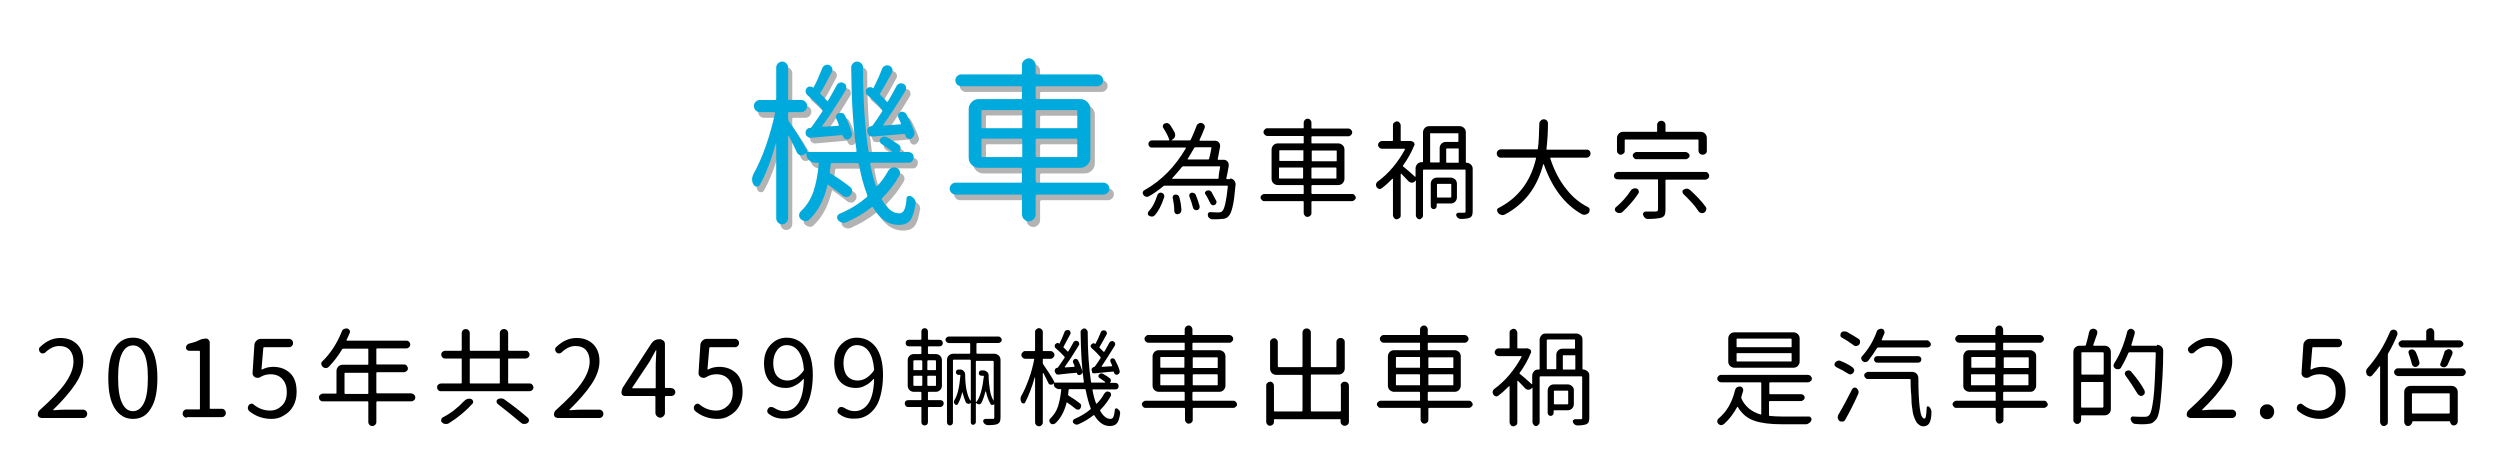 <?xml version="1.0" encoding="utf-8"?>
<!-- Generator: Adobe Illustrator 19.0.0, SVG Export Plug-In . SVG Version: 6.00 Build 0)  -->
<svg version="1.1" id="圖層_1" xmlns="http://www.w3.org/2000/svg" xmlns:xlink="http://www.w3.org/1999/xlink" x="0px" y="0px"
	 viewBox="0 0 840.3 159.1" style="enable-background:new 0 0 840.3 159.1;" xml:space="preserve">
<style type="text/css">
	.st0{fill:#B3B3B3;}
	.st1{fill:#00AADC;}
</style>
<g id="XMLID_443_">
	<g id="XMLID_141_">
		<path id="XMLID_142_" class="st0" d="M300,59.4c0.3-0.5,0.7-0.9,1.2-1.1c0.5-0.2,1.1-0.2,1.6,0c0.5,0.2,0.9,0.5,1.1,1.1
			c0.2,0.5,0.2,1-0.1,1.5c-1.5,2.7-3.4,5.2-5.7,7.5c-0.2,0.2-0.3,0.4-0.1,0.7c1.7,3,3.6,4.5,5.7,4.5c0.8,0,1.4-0.4,1.7-1.1
			c0.4-0.7,0.7-2,0.8-3.9c0-0.4,0.2-0.7,0.6-0.8c0.3-0.1,0.7-0.1,1,0.1c1,0.6,1.5,1.3,1.5,2.3c0,0.1,0,0.2-0.1,0.4
			c-0.4,2.6-1,4.4-1.8,5.4s-2.1,1.5-3.9,1.5c-3.3,0-6.2-1.9-8.5-5.8c-0.2-0.3-0.4-0.3-0.6-0.1c-2.5,2-5.3,3.6-8.4,5
			c-0.5,0.2-1,0.3-1.5,0.1c-0.5-0.1-1-0.4-1.3-0.8c-0.3-0.4-0.4-0.7-0.3-1.2c0.1-0.4,0.3-0.7,0.7-0.9c3.6-1.5,6.6-3.4,9.2-5.6
			c0.2-0.2,0.3-0.4,0.2-0.7c-1.1-2.9-2.1-6.3-2.8-10.4c-0.1-0.3-0.3-0.4-0.5-0.4h-8.5c-0.3,0-0.4,0.1-0.5,0.4c0,0.3-0.1,1.2-0.3,2.6
			c0,0.3,0.1,0.5,0.4,0.6c2.5,1.5,4.6,3,6.4,4.4c0.4,0.3,0.7,0.8,0.7,1.3c0,0.6-0.1,1-0.5,1.4c-0.3,0.4-0.7,0.7-1.3,0.7
			c-0.5,0-1-0.1-1.4-0.5c-1.4-1.1-3-2.3-4.7-3.5c-0.2-0.2-0.4-0.1-0.4,0.2c-0.6,2.4-1.4,4.6-2.4,6.5s-2.3,3.6-3.8,5
			c-0.4,0.4-0.9,0.5-1.4,0.4s-1-0.3-1.4-0.7c-0.4-0.4-0.5-0.8-0.5-1.3c0-0.5,0.2-0.9,0.6-1.3c1.9-1.8,3.3-4,4.2-6.6
			c0.9-2.7,1.5-5.8,1.8-9.3c0-0.3-0.1-0.4-0.4-0.4h-0.9c-0.8,0-1.5-0.3-2.1-0.9s-0.9-1.3-0.9-2.1v-0.1c0,0,0-0.1-0.1-0.1
			c0,0-0.1,0-0.1,0c-0.4,0.5-0.8,0.7-1.5,0.7s-1.1-0.4-1.4-0.9c-0.8-1.7-1.7-3.6-2.8-5.6c0,0-0.1,0-0.1,0c-0.1,0-0.1,0-0.1,0.1v27.5
			c0,0.6-0.2,1.1-0.6,1.5c-0.4,0.4-0.9,0.6-1.4,0.6c-0.6,0-1-0.2-1.4-0.6c-0.4-0.4-0.6-0.9-0.6-1.5V50c0,0,0-0.1,0-0.1
			c0,0,0,0-0.1,0.1c-1.6,5.8-3.4,10.5-5.4,14c-0.2,0.4-0.5,0.6-1,0.6c-0.5,0-0.8-0.2-1.1-0.6c-0.4-0.6-0.5-1.2-0.5-1.9
			c0-0.6,0.2-1.2,0.5-1.8c1.4-2.5,2.8-5.6,4.1-9.3c1.3-3.7,2.3-7.4,3.1-11c0-0.3-0.1-0.4-0.4-0.4h-4.7c-0.5,0-1-0.2-1.4-0.6
			s-0.6-0.9-0.6-1.5c0-0.6,0.2-1,0.6-1.4c0.4-0.4,0.9-0.6,1.4-0.6h5.1c0.3,0,0.4-0.1,0.4-0.4V24.6c0-0.5,0.2-1,0.6-1.4
			c0.4-0.4,0.9-0.6,1.4-0.6c0.6,0,1,0.2,1.4,0.6c0.4,0.4,0.6,0.9,0.6,1.4v10.5c0,0.3,0.1,0.4,0.4,0.4h4c0.5,0,1,0.2,1.4,0.6
			c0.4,0.4,0.6,0.9,0.6,1.4c0,0.6-0.2,1.1-0.6,1.5s-0.9,0.6-1.4,0.6h-4c-0.3,0-0.4,0.1-0.4,0.4v1.8c0,0.3,0.1,0.6,0.2,0.8
			c2.2,3.2,4.3,6.4,6.1,9.7c0.2,0.2,0.2,0.4,0,0.6V53h16.3c0.3,0,0.4-0.1,0.4-0.4c-1.1-7.5-1.7-16.8-1.8-28c0-0.5,0.2-1,0.6-1.4
			c0.4-0.4,0.9-0.6,1.4-0.6c0.5,0,1,0.2,1.4,0.6c0.4,0.4,0.6,0.9,0.6,1.4c0,0.2,0,0.5,0,0.8c0,10.2,0.6,19.3,1.8,27.2
			c0,0.3,0.2,0.4,0.5,0.4h7.3c0,0,0.1,0,0.1-0.1c0-0.1,0-0.1-0.1-0.2c-1.1-0.9-2.3-1.7-3.4-2.4c-0.3-0.2-0.5-0.5-0.6-0.9
			c-0.1-0.4,0-0.7,0.3-1c0.4-0.4,0.9-0.6,1.3-0.6c0.3,0,0.6,0.1,1,0.3c1.5,0.9,2.8,1.7,3.9,2.5c0.3,0.3,0.5,0.6,0.5,1.1
			c0,0.4-0.1,0.8-0.4,1.2l0.1,0.1h2.9c0.5,0,0.9,0.2,1.3,0.5s0.5,0.8,0.5,1.3c0,0.5-0.2,0.9-0.5,1.3s-0.8,0.5-1.3,0.5h-12.4
			c-0.3,0-0.4,0.1-0.4,0.4c0.5,2.8,1.2,5.3,1.9,7.4c0,0.1,0.1,0.1,0.2,0.1c0.1,0,0.2,0,0.3-0.1C297.9,62.9,299,61.2,300,59.4z
			 M272.3,46.8c-0.1-0.5,0-0.9,0.3-1.3c0.3-0.4,0.7-0.6,1.1-0.6h0.1c0.2,0,0.3-0.1,0.4-0.2c1-1.3,2.2-3.1,3.7-5.3
			c0.2-0.3,0.1-0.5-0.1-0.7c-1.3-1.6-3-3.2-4.9-4.8c-0.3-0.3-0.5-0.6-0.6-1.1c-0.1-0.4,0-0.8,0.3-1.2c0.3-0.4,0.6-0.6,1-0.6
			s0.8,0,1.1,0.3h0.1c0.1,0.1,0.2,0.1,0.2-0.1c1.1-2,2-4.2,2.9-6.4c0.2-0.5,0.5-0.8,1-1c0.4-0.2,0.9-0.2,1.4,0
			c0.4,0.2,0.7,0.5,0.9,1s0.1,0.9-0.1,1.3c-1.8,3.4-3,5.7-3.8,6.9c-0.2,0.2-0.1,0.4,0.1,0.6c0.8,0.7,1.4,1.4,2,2.1
			c0.2,0.2,0.3,0.2,0.5-0.1c1.1-1.8,2-3.5,2.8-5c0.2-0.4,0.5-0.7,1-0.9s0.9-0.1,1.3,0.1c0.5,0.2,0.8,0.5,0.9,1
			c0.1,0.5,0.1,0.9-0.1,1.3c-3,5-5.6,9-7.9,12.1c0,0.1,0,0.1,0,0.2c0,0.1,0.1,0.1,0.2,0.1l5-0.3c0.3,0,0.4-0.1,0.3-0.4
			c-0.2-0.7-0.5-1.4-0.8-2c-0.2-0.4-0.2-0.7,0-1.1c0.1-0.4,0.4-0.6,0.8-0.8c0.4-0.1,0.8-0.1,1.2,0c0.4,0.1,0.7,0.4,0.9,0.8
			c1,1.9,1.7,3.8,2.3,5.8c0.2,0.4,0.1,0.8-0.1,1.3c-0.2,0.4-0.5,0.7-1,0.9c-0.4,0.2-0.8,0.1-1.1-0.1c-0.4-0.2-0.6-0.5-0.7-0.9
			c0-0.1-0.1-0.2-0.1-0.2c-0.1-0.2-0.2-0.2-0.4-0.2c-2.4,0.2-5.8,0.5-10.1,0.9c-0.5,0.1-1,0-1.4-0.4
			C272.6,47.7,272.4,47.3,272.3,46.8z M293,46.1c-0.1-0.4,0-0.8,0.3-1.2c0.3-0.4,0.6-0.5,1.1-0.6c0.1,0,0.2-0.1,0.4-0.2
			c1.1-1.6,2.2-3.1,3.2-4.7c0.2-0.3,0.1-0.5-0.1-0.7c-1.3-1.6-2.9-3.2-4.8-4.8c-0.4-0.3-0.6-0.6-0.6-1s0-0.8,0.3-1.1
			c0.3-0.4,0.6-0.6,1-0.6s0.8,0,1.1,0.3c0.1,0.1,0.2,0.1,0.2,0c1.1-2.2,2.1-4.4,2.9-6.5c0.2-0.5,0.5-0.8,1-1c0.4-0.2,0.9-0.2,1.4,0
			c0.5,0.2,0.8,0.5,1,1s0.1,0.9-0.1,1.3c-1.4,2.6-2.7,4.9-3.9,6.9c-0.2,0.2-0.1,0.5,0.1,0.7c1.1,1.1,1.7,1.7,2,2.1
			c0.2,0.2,0.4,0.2,0.5-0.1c1.1-1.8,2-3.5,2.8-5c0.2-0.4,0.5-0.7,1-0.9s0.9-0.1,1.4,0.1c0.4,0.2,0.7,0.5,0.8,1
			c0.1,0.5,0.1,0.9-0.2,1.3c-2.8,4.7-5.3,8.5-7.4,11.4c0,0.1,0,0.2,0,0.2c0,0.1,0.1,0.1,0.2,0.1l5.5-0.4c0.1,0,0.2,0,0.2-0.1
			c0-0.1,0-0.2,0-0.3c-0.3-0.6-0.5-1.2-0.8-1.8c-0.2-0.4-0.2-0.7-0.1-1.1c0.1-0.4,0.4-0.6,0.7-0.8c0.4-0.2,0.8-0.2,1.2,0
			c0.4,0.1,0.7,0.4,0.9,0.8c1.2,2.1,2,4.1,2.6,5.8c0.2,0.4,0.1,0.8-0.1,1.3c-0.2,0.4-0.5,0.7-0.9,1c-0.4,0.2-0.8,0.1-1.1,0
			s-0.6-0.5-0.8-0.8c0-0.2-0.1-0.4-0.2-0.6c-0.1-0.2-0.2-0.2-0.4-0.2c-0.7,0.1-4.2,0.4-10.5,0.9c-0.5,0-1-0.1-1.3-0.4
			C293.3,46.9,293.1,46.5,293,46.1z"/>
		<path id="XMLID_146_" class="st0" d="M372.4,63.3c0.5,0,1,0.2,1.4,0.6c0.4,0.4,0.6,0.9,0.6,1.4c0,0.5-0.2,1-0.6,1.4
			c-0.4,0.4-0.9,0.6-1.4,0.6h-22.3c-0.3,0-0.5,0.2-0.5,0.5v6.2c0,0.6-0.2,1.1-0.7,1.6c-0.4,0.4-1,0.7-1.6,0.7
			c-0.6,0-1.1-0.2-1.6-0.7c-0.4-0.4-0.7-1-0.7-1.6v-6.2c0-0.3-0.1-0.5-0.4-0.5h-21.9c-0.5,0-1-0.2-1.4-0.6c-0.4-0.4-0.6-0.9-0.6-1.4
			c0-0.5,0.2-1,0.6-1.4c0.4-0.4,0.9-0.6,1.4-0.6h21.9c0.3,0,0.4-0.2,0.4-0.5v-4c0-0.3-0.1-0.5-0.4-0.5h-14.1c-0.9,0-1.7-0.3-2.4-1
			c-0.7-0.7-1-1.5-1-2.4V38.6c0-0.9,0.3-1.7,1-2.4c0.7-0.7,1.5-1,2.4-1h14.1c0.3,0,0.4-0.1,0.4-0.4v-3.5c0-0.3-0.1-0.4-0.4-0.4h-20
			c-0.5,0-1-0.2-1.4-0.6s-0.6-0.9-0.6-1.4c0-0.5,0.2-1,0.6-1.4s0.9-0.6,1.4-0.6h20c0.3,0,0.4-0.1,0.4-0.4v-2.7
			c0-0.6,0.2-1.2,0.7-1.6c0.4-0.4,1-0.7,1.6-0.7c0.6,0,1.1,0.2,1.6,0.7c0.4,0.4,0.7,1,0.7,1.6v2.7c0,0.3,0.2,0.4,0.5,0.4h20.2
			c0.5,0,1,0.2,1.4,0.6s0.6,0.9,0.6,1.4c0,0.5-0.2,1-0.6,1.4s-0.9,0.6-1.4,0.6h-20.2c-0.3,0-0.5,0.1-0.5,0.4v3.5
			c0,0.3,0.2,0.4,0.5,0.4h14.5c0.9,0,1.7,0.3,2.4,1c0.7,0.7,1,1.5,1,2.4v16.3c0,0.9-0.3,1.7-1,2.4c-0.7,0.7-1.5,1-2.4,1h-14.5
			c-0.3,0-0.5,0.2-0.5,0.5v4c0,0.3,0.2,0.5,0.5,0.5H372.4z M331.8,38.8c-0.3,0-0.4,0.1-0.4,0.4v5.3c0,0.3,0.1,0.4,0.4,0.4h12.9
			c0.3,0,0.4-0.1,0.4-0.4v-5.3c0-0.3-0.1-0.4-0.4-0.4H331.8z M331.4,54.3c0,0.3,0.1,0.4,0.4,0.4h12.9c0.3,0,0.4-0.1,0.4-0.4V49
			c0-0.3-0.1-0.5-0.4-0.5h-12.9c-0.3,0-0.4,0.2-0.4,0.5V54.3z M363.6,39.3c0-0.3-0.1-0.4-0.4-0.4h-13.1c-0.3,0-0.5,0.1-0.5,0.4v5.3
			c0,0.3,0.2,0.4,0.5,0.4h13.1c0.3,0,0.4-0.1,0.4-0.4V39.3z M363.2,54.7c0.3,0,0.4-0.1,0.4-0.4V49c0-0.3-0.1-0.5-0.4-0.5h-13.1
			c-0.3,0-0.5,0.2-0.5,0.5v5.3c0,0.3,0.2,0.4,0.5,0.4H363.2z"/>
	</g>
	<g id="XMLID_102_">
		<path id="XMLID_103_" class="st1" d="M298.5,57.5c0.3-0.5,0.7-0.9,1.2-1.1c0.5-0.2,1.1-0.2,1.6,0c0.5,0.2,0.9,0.5,1.1,1.1
			c0.2,0.5,0.2,1-0.1,1.5c-1.5,2.7-3.4,5.2-5.7,7.5c-0.2,0.2-0.3,0.4-0.1,0.7c1.7,3,3.6,4.5,5.7,4.5c0.8,0,1.4-0.4,1.7-1.1
			c0.4-0.7,0.7-2,0.8-3.9c0-0.4,0.2-0.7,0.6-0.8c0.3-0.1,0.7-0.1,1,0.1c1,0.6,1.5,1.3,1.5,2.3c0,0.1,0,0.2-0.1,0.4
			c-0.4,2.6-1,4.4-1.8,5.4s-2.1,1.5-3.9,1.5c-3.3,0-6.2-1.9-8.5-5.8c-0.2-0.3-0.4-0.3-0.6-0.1c-2.5,2-5.3,3.6-8.4,5
			c-0.5,0.2-1,0.3-1.5,0.1c-0.5-0.1-1-0.4-1.3-0.8c-0.3-0.4-0.4-0.7-0.3-1.2c0.1-0.4,0.3-0.7,0.7-0.9c3.6-1.5,6.6-3.4,9.2-5.6
			c0.2-0.2,0.3-0.4,0.2-0.7c-1.1-2.9-2.1-6.3-2.8-10.4c-0.1-0.3-0.3-0.4-0.5-0.4h-8.5c-0.3,0-0.4,0.1-0.5,0.4c0,0.3-0.1,1.2-0.3,2.6
			c0,0.3,0.1,0.5,0.4,0.6c2.5,1.5,4.6,3,6.4,4.4c0.4,0.3,0.7,0.8,0.7,1.3c0,0.6-0.1,1-0.5,1.4c-0.3,0.4-0.7,0.7-1.3,0.7
			c-0.5,0-1-0.1-1.4-0.5c-1.4-1.1-3-2.3-4.7-3.5c-0.2-0.2-0.4-0.1-0.4,0.2c-0.6,2.4-1.4,4.6-2.4,6.5s-2.3,3.6-3.8,5
			c-0.4,0.4-0.9,0.5-1.4,0.4s-1-0.3-1.4-0.7c-0.4-0.4-0.5-0.8-0.5-1.3c0-0.5,0.2-0.9,0.6-1.3c1.9-1.8,3.3-4,4.2-6.6
			c0.9-2.7,1.5-5.8,1.8-9.3c0-0.3-0.1-0.4-0.4-0.4H274c-0.8,0-1.5-0.3-2.1-0.9s-0.9-1.3-0.9-2.1v-0.1c0,0,0-0.1-0.1-0.1
			c0,0-0.1,0-0.1,0c-0.4,0.5-0.8,0.7-1.5,0.7s-1.1-0.4-1.4-0.9c-0.8-1.7-1.7-3.6-2.8-5.6c0,0-0.1,0-0.1,0c-0.1,0-0.1,0-0.1,0.1v27.5
			c0,0.6-0.2,1.1-0.6,1.5c-0.4,0.4-0.9,0.6-1.4,0.6c-0.6,0-1-0.2-1.4-0.6c-0.4-0.4-0.6-0.9-0.6-1.5V48.1c0,0,0-0.1,0-0.1
			c0,0,0,0-0.1,0.1c-1.6,5.8-3.4,10.5-5.4,14c-0.2,0.4-0.5,0.6-1,0.6c-0.5,0-0.8-0.2-1.1-0.6c-0.4-0.6-0.5-1.2-0.5-1.9
			c0-0.6,0.2-1.2,0.5-1.8c1.4-2.5,2.8-5.6,4.1-9.3c1.3-3.7,2.3-7.4,3.1-11c0-0.3-0.1-0.4-0.4-0.4h-4.7c-0.5,0-1-0.2-1.4-0.6
			s-0.6-0.9-0.6-1.5c0-0.6,0.2-1,0.6-1.4c0.4-0.4,0.9-0.6,1.4-0.6h5.1c0.3,0,0.4-0.1,0.4-0.4V22.7c0-0.5,0.2-1,0.6-1.4
			c0.4-0.4,0.9-0.6,1.4-0.6c0.6,0,1,0.2,1.4,0.6c0.4,0.4,0.6,0.9,0.6,1.4v10.5c0,0.3,0.1,0.4,0.4,0.4h4c0.5,0,1,0.2,1.4,0.6
			c0.4,0.4,0.6,0.9,0.6,1.4c0,0.6-0.2,1.1-0.6,1.5s-0.9,0.6-1.4,0.6h-4c-0.3,0-0.4,0.1-0.4,0.4v1.8c0,0.3,0.1,0.6,0.2,0.8
			c2.2,3.2,4.3,6.4,6.1,9.7c0.2,0.2,0.2,0.4,0,0.6v0.1h16.3c0.3,0,0.4-0.1,0.4-0.4c-1.1-7.5-1.7-16.8-1.8-28c0-0.5,0.2-1,0.6-1.4
			c0.4-0.4,0.9-0.6,1.4-0.6c0.5,0,1,0.2,1.4,0.6c0.4,0.4,0.6,0.9,0.6,1.4c0,0.2,0,0.5,0,0.8c0,10.2,0.6,19.3,1.8,27.2
			c0,0.3,0.2,0.4,0.5,0.4h7.3c0,0,0.1,0,0.1-0.1c0-0.1,0-0.1-0.1-0.2c-1.1-0.9-2.3-1.7-3.4-2.4c-0.3-0.2-0.5-0.5-0.6-0.9
			c-0.1-0.4,0-0.7,0.3-1c0.4-0.4,0.9-0.6,1.3-0.6c0.3,0,0.6,0.1,1,0.3c1.5,0.9,2.8,1.7,3.9,2.5c0.3,0.3,0.5,0.6,0.5,1.1
			c0,0.4-0.1,0.8-0.4,1.2l0.1,0.1h2.9c0.5,0,0.9,0.2,1.3,0.5s0.5,0.8,0.5,1.3c0,0.5-0.2,0.9-0.5,1.3s-0.8,0.5-1.3,0.5h-12.4
			c-0.3,0-0.4,0.1-0.4,0.4c0.5,2.8,1.2,5.3,1.9,7.4c0,0.1,0.1,0.1,0.2,0.1c0.1,0,0.2,0,0.3-0.1C296.3,61,297.5,59.3,298.5,57.5z
			 M270.8,44.9c-0.1-0.5,0-0.9,0.3-1.3c0.3-0.4,0.7-0.6,1.1-0.6h0.1c0.2,0,0.3-0.1,0.4-0.2c1-1.3,2.2-3.1,3.7-5.3
			c0.2-0.3,0.1-0.5-0.1-0.7c-1.3-1.6-3-3.2-4.9-4.8c-0.3-0.3-0.5-0.6-0.6-1.1c-0.1-0.4,0-0.8,0.3-1.2c0.3-0.4,0.6-0.6,1-0.6
			s0.8,0,1.1,0.3h0.1c0.1,0.1,0.2,0.1,0.2-0.1c1.1-2,2-4.2,2.9-6.4c0.2-0.5,0.5-0.8,1-1c0.4-0.2,0.9-0.2,1.4,0
			c0.4,0.2,0.7,0.5,0.9,1s0.1,0.9-0.1,1.3c-1.8,3.4-3,5.7-3.8,6.9c-0.2,0.2-0.1,0.4,0.1,0.6c0.8,0.7,1.4,1.4,2,2.1
			c0.2,0.2,0.3,0.2,0.5-0.1c1.1-1.8,2-3.5,2.8-5c0.2-0.4,0.5-0.7,1-0.9s0.9-0.1,1.3,0.1c0.5,0.2,0.8,0.5,0.9,1
			c0.1,0.5,0.1,0.9-0.1,1.3c-3,5-5.6,9-7.9,12.1c0,0.1,0,0.1,0,0.2c0,0.1,0.1,0.1,0.2,0.1l5-0.3c0.3,0,0.4-0.1,0.3-0.4
			c-0.2-0.7-0.5-1.4-0.8-2c-0.2-0.4-0.2-0.7,0-1.1c0.1-0.4,0.4-0.6,0.8-0.8c0.4-0.1,0.8-0.1,1.2,0c0.4,0.1,0.7,0.4,0.9,0.8
			c1,1.9,1.7,3.8,2.3,5.8c0.2,0.4,0.1,0.8-0.1,1.3c-0.2,0.4-0.5,0.7-1,0.9c-0.4,0.2-0.8,0.1-1.1-0.1c-0.4-0.2-0.6-0.5-0.7-0.9
			c0-0.1-0.1-0.2-0.1-0.2c-0.1-0.2-0.2-0.2-0.4-0.2c-2.4,0.2-5.8,0.5-10.1,0.9c-0.5,0.1-1,0-1.4-0.4
			C271.1,45.8,270.9,45.4,270.8,44.9z M291.5,44.2c-0.1-0.4,0-0.8,0.3-1.2c0.3-0.4,0.6-0.5,1.1-0.6c0.1,0,0.2-0.1,0.4-0.2
			c1.1-1.6,2.2-3.1,3.2-4.7c0.2-0.3,0.1-0.5-0.1-0.7c-1.3-1.6-2.9-3.2-4.8-4.8c-0.4-0.3-0.6-0.6-0.6-1s0-0.8,0.3-1.1
			c0.3-0.4,0.6-0.6,1-0.6s0.8,0,1.1,0.3c0.1,0.1,0.2,0.1,0.2,0c1.1-2.2,2.1-4.4,2.9-6.5c0.2-0.5,0.5-0.8,1-1c0.4-0.2,0.9-0.2,1.4,0
			c0.5,0.2,0.8,0.5,1,1s0.1,0.9-0.1,1.3c-1.4,2.6-2.7,4.9-3.9,6.9c-0.2,0.2-0.1,0.5,0.1,0.7c1.1,1.1,1.7,1.7,2,2.1
			c0.2,0.2,0.4,0.2,0.5-0.1c1.1-1.8,2-3.5,2.8-5c0.2-0.4,0.5-0.7,1-0.9s0.9-0.1,1.4,0.1c0.4,0.2,0.7,0.5,0.8,1
			c0.1,0.5,0.1,0.9-0.2,1.3c-2.8,4.7-5.3,8.5-7.4,11.4c0,0.1,0,0.2,0,0.2c0,0.1,0.1,0.1,0.2,0.1l5.5-0.4c0.1,0,0.2,0,0.2-0.1
			c0-0.1,0-0.2,0-0.3c-0.3-0.6-0.5-1.2-0.8-1.8c-0.2-0.4-0.2-0.7-0.1-1.1c0.1-0.4,0.4-0.6,0.7-0.8c0.4-0.2,0.8-0.2,1.2,0
			c0.4,0.1,0.7,0.4,0.9,0.8c1.2,2.1,2,4.1,2.6,5.8c0.2,0.4,0.1,0.8-0.1,1.3c-0.2,0.4-0.5,0.7-0.9,1c-0.4,0.2-0.8,0.1-1.1,0
			s-0.6-0.5-0.8-0.8c0-0.2-0.1-0.4-0.2-0.6c-0.1-0.2-0.2-0.2-0.4-0.2c-0.7,0.1-4.2,0.4-10.5,0.9c-0.5,0-1-0.1-1.3-0.4
			C291.8,45,291.6,44.6,291.5,44.2z"/>
		<path id="XMLID_107_" class="st1" d="M370.9,61.4c0.5,0,1,0.2,1.4,0.6c0.4,0.4,0.6,0.9,0.6,1.4c0,0.5-0.2,1-0.6,1.4
			c-0.4,0.4-0.9,0.6-1.4,0.6h-22.3c-0.3,0-0.5,0.2-0.5,0.5v6.2c0,0.6-0.2,1.1-0.7,1.6c-0.4,0.4-1,0.7-1.6,0.7
			c-0.6,0-1.1-0.2-1.6-0.7c-0.4-0.4-0.7-1-0.7-1.6v-6.2c0-0.3-0.1-0.5-0.4-0.5h-21.9c-0.5,0-1-0.2-1.4-0.6c-0.4-0.4-0.6-0.9-0.6-1.4
			c0-0.5,0.2-1,0.6-1.4c0.4-0.4,0.9-0.6,1.4-0.6h21.9c0.3,0,0.4-0.2,0.4-0.5v-4c0-0.3-0.1-0.5-0.4-0.5h-14.1c-0.9,0-1.7-0.3-2.4-1
			c-0.7-0.7-1-1.5-1-2.4V36.7c0-0.9,0.3-1.7,1-2.4c0.7-0.7,1.5-1,2.4-1h14.1c0.3,0,0.4-0.1,0.4-0.4v-3.5c0-0.3-0.1-0.4-0.4-0.4h-20
			c-0.5,0-1-0.2-1.4-0.6s-0.6-0.9-0.6-1.4c0-0.5,0.2-1,0.6-1.4s0.9-0.6,1.4-0.6h20c0.3,0,0.4-0.1,0.4-0.4v-2.7
			c0-0.6,0.2-1.2,0.7-1.6c0.4-0.4,1-0.7,1.6-0.7c0.6,0,1.1,0.2,1.6,0.7c0.4,0.4,0.7,1,0.7,1.6v2.7c0,0.3,0.2,0.4,0.5,0.4h20.2
			c0.5,0,1,0.2,1.4,0.6s0.6,0.9,0.6,1.4c0,0.5-0.2,1-0.6,1.4s-0.9,0.6-1.4,0.6h-20.2c-0.3,0-0.5,0.1-0.5,0.4v3.5
			c0,0.3,0.2,0.4,0.5,0.4h14.5c0.9,0,1.7,0.3,2.4,1c0.7,0.7,1,1.5,1,2.4V53c0,0.9-0.3,1.7-1,2.4c-0.7,0.7-1.5,1-2.4,1h-14.5
			c-0.3,0-0.5,0.2-0.5,0.5v4c0,0.3,0.2,0.5,0.5,0.5H370.9z M330.3,37c-0.3,0-0.4,0.1-0.4,0.4v5.3c0,0.3,0.1,0.4,0.4,0.4h12.9
			c0.3,0,0.4-0.1,0.4-0.4v-5.3c0-0.3-0.1-0.4-0.4-0.4H330.3z M329.9,52.4c0,0.3,0.1,0.4,0.4,0.4h12.9c0.3,0,0.4-0.1,0.4-0.4v-5.3
			c0-0.3-0.1-0.5-0.4-0.5h-12.9c-0.3,0-0.4,0.2-0.4,0.5V52.4z M362.1,37.4c0-0.3-0.1-0.4-0.4-0.4h-13.1c-0.3,0-0.5,0.1-0.5,0.4v5.3
			c0,0.3,0.2,0.4,0.5,0.4h13.1c0.3,0,0.4-0.1,0.4-0.4V37.4z M361.7,52.8c0.3,0,0.4-0.1,0.4-0.4v-5.3c0-0.3-0.1-0.5-0.4-0.5h-13.1
			c-0.3,0-0.5,0.2-0.5,0.5v5.3c0,0.3,0.2,0.4,0.5,0.4H361.7z"/>
		<path id="XMLID_113_" d="M413.4,60c0.6,0,1,0.2,1.4,0.6c0.3,0.4,0.5,0.8,0.5,1.3c0,0.1,0,0.1,0,0.2c-0.3,3.3-0.6,5.8-1,7.4
			c-0.4,1.6-0.8,2.7-1.4,3.2c-0.5,0.6-1.3,0.9-2.3,0.9c-0.4,0-0.9,0.1-1.5,0.1c-0.5,0-1,0-1.7,0c-0.4,0-0.7-0.2-0.9-0.4
			c-0.3-0.2-0.5-0.5-0.5-0.9c-0.1-0.3,0-0.5,0.1-0.8c0.2-0.2,0.4-0.3,0.6-0.3c0.8,0,1.7,0.1,2.8,0.1c0.6,0,1-0.1,1.3-0.4
			c0.8-0.7,1.4-3.5,1.9-8.3c0-0.2-0.1-0.3-0.2-0.3h-21c-0.2,0-0.4,0.1-0.5,0.2c-1.6,1.3-3.2,2.5-4.9,3.4c-0.3,0.2-0.7,0.2-1,0.1
			c-0.3-0.1-0.6-0.3-0.8-0.6c-0.1-0.2-0.2-0.4-0.2-0.6c0-0.1,0-0.2,0-0.3c0.1-0.3,0.3-0.6,0.6-0.7c5.7-3.2,10.3-7.9,13.9-14.1
			c0,0,0.1-0.1,0-0.1s-0.1-0.1-0.1-0.1h-11.4c-0.3,0-0.6-0.1-0.8-0.4c-0.2-0.2-0.3-0.5-0.3-0.8s0.1-0.6,0.3-0.8
			c0.2-0.2,0.5-0.4,0.8-0.4h5.7c0.1,0,0.1,0,0.2-0.1s0-0.1,0-0.2c-0.4-1.2-1.1-2.5-2-3.9c-0.2-0.3-0.2-0.6-0.1-0.9
			c0.1-0.3,0.3-0.5,0.6-0.6c0.3-0.1,0.7-0.2,1-0.1c0.3,0.1,0.6,0.3,0.8,0.6c0.6,0.9,1.1,1.7,1.5,2.5c0.1,0.3,0.2,0.5,0.2,0.8
			c0,0.2,0,0.5-0.1,0.7c-0.2,0.5-0.6,0.8-1.1,1.1c0,0,0,0,0,0.1c0,0,0,0,0.1,0h5.9c0.2,0,0.3-0.1,0.4-0.2c0.8-1.6,1.4-3.2,2-4.7
			c0.1-0.4,0.4-0.6,0.7-0.8c0.2-0.1,0.4-0.2,0.7-0.2c0.1,0,0.2,0,0.4,0.1c0.4,0.1,0.6,0.3,0.8,0.6c0.2,0.3,0.2,0.7,0.1,1
			c-0.6,1.5-1.1,2.8-1.7,4c0,0.1,0,0.1,0,0.2s0.1,0.1,0.1,0.1h5.1c0.5,0,1,0.2,1.3,0.6c0.3,0.3,0.4,0.7,0.4,1.1c0,0.1,0,0.2,0,0.3
			c-0.3,1.7-0.6,3.1-0.8,4.2c0,0.2,0,0.2,0.2,0.2h1.8c0.5,0,1,0.2,1.3,0.6c0.3,0.3,0.4,0.7,0.4,1.1c0,0.1,0,0.2,0,0.4
			c-0.3,1.9-0.6,3.2-0.8,4.1c0,0.2,0,0.3,0.2,0.3H413.4z M388.1,72.4c-0.3,0.3-0.6,0.4-0.9,0.4c-0.4,0-0.7-0.1-1-0.3
			c-0.3-0.2-0.4-0.4-0.4-0.7c0-0.3,0.1-0.6,0.3-0.8c1.3-1.3,2.2-3.2,2.9-5.4c0.1-0.3,0.3-0.5,0.6-0.7s0.6-0.2,0.9-0.1
			c0.3,0.1,0.6,0.3,0.7,0.6c0.2,0.3,0.2,0.6,0.1,0.9C390.4,69,389.4,71,388.1,72.4z M410.1,56.1c0-0.2-0.1-0.2-0.2-0.2h-12.2
			c-0.2,0-0.3,0.1-0.4,0.2c-1.2,1.5-2.3,2.7-3.3,3.8c0,0,0,0.1,0,0.1c0,0,0,0.1,0.1,0.1h15.2c0.2,0,0.3-0.1,0.3-0.3
			C409.6,59,409.8,57.7,410.1,56.1z M394.2,66.6c-0.1-0.3,0-0.5,0.1-0.8c0.2-0.2,0.4-0.4,0.7-0.4c0.3,0,0.6,0,0.9,0.2
			c0.3,0.2,0.4,0.4,0.5,0.7c0.4,1.4,0.6,2.8,0.7,4.3c0,0.3-0.1,0.6-0.3,0.9c-0.2,0.3-0.5,0.4-0.9,0.5c-0.3,0-0.6,0-0.8-0.2
			c-0.2-0.2-0.4-0.5-0.4-0.8C394.7,69.5,394.5,68.1,394.2,66.6z M407.2,49.7c0-0.2-0.1-0.2-0.2-0.2h-5.2c-0.2,0-0.3,0.1-0.4,0.2
			c-0.7,1.2-1.4,2.5-2.2,3.7c0,0-0.1,0.1,0,0.1c0,0,0.1,0.1,0.1,0.1h6.8c0.2,0,0.3-0.1,0.3-0.2C406.7,52.4,406.9,51.2,407.2,49.7z
			 M399.8,66.1c-0.1-0.3-0.1-0.5,0-0.8c0.1-0.2,0.3-0.4,0.6-0.5c0.3-0.1,0.6,0,0.9,0.1c0.3,0.1,0.5,0.3,0.6,0.6
			c0.5,1.1,0.9,2.4,1.3,3.7c0.1,0.3,0,0.6-0.1,0.9c-0.2,0.3-0.4,0.5-0.7,0.5c-0.3,0.1-0.6,0-0.9-0.1c-0.3-0.2-0.4-0.4-0.5-0.7
			C400.7,68.6,400.3,67.4,399.8,66.1z M408.8,67.5c0.1,0.1,0.1,0.3,0.1,0.4c0,0.1,0,0.2-0.1,0.4c-0.1,0.3-0.3,0.5-0.6,0.6
			c-0.1,0-0.2,0.1-0.4,0.1s-0.3,0-0.4-0.1c-0.3-0.1-0.4-0.3-0.6-0.6c-0.5-1-1-2.1-1.7-3.1c-0.1-0.1-0.1-0.3-0.1-0.4
			c0-0.1,0-0.2,0.1-0.2c0.1-0.2,0.2-0.4,0.5-0.5c0.1,0,0.3-0.1,0.5-0.1c0.1,0,0.2,0,0.4,0c0.3,0.1,0.5,0.3,0.7,0.5
			C407.7,65.5,408.3,66.5,408.8,67.5z"/>
		<path id="XMLID_121_" d="M454.5,65.2c0.3,0,0.6,0.1,0.8,0.4c0.2,0.2,0.4,0.5,0.4,0.8s-0.1,0.6-0.4,0.8c-0.2,0.2-0.5,0.4-0.8,0.4
			h-13.4c-0.2,0-0.3,0.1-0.3,0.3v3.7c0,0.4-0.1,0.7-0.4,0.9c-0.3,0.3-0.6,0.4-0.9,0.4c-0.4,0-0.7-0.1-0.9-0.4
			c-0.3-0.3-0.4-0.6-0.4-0.9v-3.7c0-0.2-0.1-0.3-0.2-0.3h-13.1c-0.3,0-0.6-0.1-0.8-0.4c-0.2-0.2-0.4-0.5-0.4-0.8s0.1-0.6,0.4-0.8
			c0.2-0.2,0.5-0.4,0.8-0.4h13.1c0.2,0,0.2-0.1,0.2-0.3v-2.4c0-0.2-0.1-0.3-0.2-0.3h-8.5c-0.6,0-1-0.2-1.5-0.6
			c-0.4-0.4-0.6-0.9-0.6-1.5v-9.8c0-0.6,0.2-1,0.6-1.5c0.4-0.4,0.9-0.6,1.5-0.6h8.5c0.2,0,0.2-0.1,0.2-0.2v-2.1
			c0-0.2-0.1-0.2-0.2-0.2h-12c-0.3,0-0.6-0.1-0.9-0.4s-0.4-0.5-0.4-0.9s0.1-0.6,0.4-0.9s0.5-0.4,0.9-0.4h12c0.2,0,0.2-0.1,0.2-0.2
			v-1.6c0-0.4,0.1-0.7,0.4-1c0.3-0.3,0.6-0.4,0.9-0.4c0.4,0,0.7,0.1,0.9,0.4c0.3,0.3,0.4,0.6,0.4,1V43c0,0.2,0.1,0.2,0.3,0.2h12.1
			c0.3,0,0.6,0.1,0.9,0.4s0.4,0.5,0.4,0.9s-0.1,0.6-0.4,0.9s-0.5,0.4-0.9,0.4h-12.1c-0.2,0-0.3,0.1-0.3,0.2V48
			c0,0.2,0.1,0.2,0.3,0.2h8.7c0.6,0,1,0.2,1.5,0.6c0.4,0.4,0.6,0.9,0.6,1.5v9.8c0,0.6-0.2,1-0.6,1.5c-0.4,0.4-0.9,0.6-1.5,0.6h-8.7
			c-0.2,0-0.3,0.1-0.3,0.3v2.4c0,0.2,0.1,0.3,0.3,0.3H454.5z M430.2,50.5c-0.2,0-0.2,0.1-0.2,0.2v3.2c0,0.2,0.1,0.2,0.2,0.2h7.7
			c0.2,0,0.2-0.1,0.2-0.2v-3.2c0-0.2-0.1-0.2-0.2-0.2H430.2z M429.9,59.8c0,0.2,0.1,0.2,0.2,0.2h7.7c0.2,0,0.2-0.1,0.2-0.2v-3.2
			c0-0.2-0.1-0.3-0.2-0.3h-7.7c-0.2,0-0.2,0.1-0.2,0.3V59.8z M449.3,50.8c0-0.2-0.1-0.2-0.2-0.2h-7.9c-0.2,0-0.3,0.1-0.3,0.2v3.2
			c0,0.2,0.1,0.2,0.3,0.2h7.9c0.2,0,0.2-0.1,0.2-0.2V50.8z M449,60c0.2,0,0.2-0.1,0.2-0.2v-3.2c0-0.2-0.1-0.3-0.2-0.3h-7.9
			c-0.2,0-0.3,0.1-0.3,0.3v3.2c0,0.2,0.1,0.2,0.3,0.2H449z"/>
		<path id="XMLID_127_" d="M492.9,54.7c0.6,0,1,0.2,1.5,0.6c0.4,0.4,0.6,0.9,0.6,1.4V71c0,0.6-0.1,1.1-0.2,1.4
			c-0.2,0.4-0.4,0.6-0.8,0.8c-0.6,0.2-1.5,0.4-3,0.4h0c-0.3,0-0.6-0.1-0.9-0.3c-0.3-0.2-0.5-0.5-0.6-0.8c-0.1-0.3-0.1-0.5,0.1-0.7
			c0.2-0.2,0.4-0.3,0.6-0.3c0.3,0,0.6,0,0.8,0c0.5,0,0.9,0,1.1,0c0.2,0,0.3,0,0.4-0.1s0.1-0.2,0.1-0.4V57.2c0-0.2-0.1-0.2-0.3-0.2
			h-13.7c-0.2,0-0.3,0.1-0.3,0.2v15.2c0,0.4-0.1,0.6-0.4,0.9c-0.2,0.2-0.5,0.4-0.8,0.4c-0.3,0-0.6-0.1-0.8-0.4
			c-0.2-0.2-0.4-0.5-0.4-0.9V60.8c0,0,0-0.1-0.1-0.1s-0.1,0-0.1,0.1c-0.3,0.4-0.7,0.6-1.1,0.6c0,0,0,0-0.1,0c-0.4,0-0.8-0.2-1.1-0.5
			c-0.8-0.9-1.6-1.7-2.4-2.5c0,0-0.1-0.1-0.1,0c0,0-0.1,0.1-0.1,0.1v13.9c0,0.4-0.1,0.7-0.4,0.9s-0.6,0.4-0.9,0.4
			c-0.4,0-0.7-0.1-0.9-0.4s-0.4-0.6-0.4-0.9V60.2c0,0,0-0.1-0.1-0.1c0,0-0.1,0-0.1,0c-1.2,1.2-2.4,2.3-3.6,3.2
			c-0.3,0.2-0.6,0.3-0.9,0.2c-0.3-0.1-0.6-0.3-0.8-0.6c-0.1-0.2-0.2-0.5-0.2-0.7c0-0.1,0-0.2,0-0.3c0.1-0.4,0.3-0.7,0.6-0.9
			c1.8-1.3,3.5-2.9,5.1-4.8s2.9-3.9,4-5.9c0-0.1,0-0.1,0-0.2c0,0-0.1-0.1-0.1-0.1h-7.6c-0.3,0-0.6-0.1-0.9-0.4s-0.4-0.5-0.4-0.9
			s0.1-0.6,0.4-0.9s0.5-0.4,0.9-0.4h3.4c0.2,0,0.3-0.1,0.3-0.2v-5.1c0-0.4,0.1-0.7,0.4-0.9s0.5-0.4,0.9-0.4c0.4,0,0.7,0.1,0.9,0.4
			s0.4,0.6,0.4,0.9v5.1c0,0.2,0.1,0.2,0.3,0.2h2.6c0,0,0.1,0,0.1,0c0.3-0.1,0.6,0,0.8,0.1l0.4,0.2c0.2,0.1,0.4,0.3,0.4,0.6
			c0.1,0.2,0.1,0.5-0.1,0.7c-0.9,2.2-2.1,4.4-3.7,6.6c-0.1,0.1-0.1,0.3,0.1,0.4c1.1,0.9,2.4,2,3.9,3.4c0,0,0.1,0.1,0.1,0
			c0,0,0.1-0.1,0.1-0.1v-2.7c0-0.6,0.2-1,0.6-1.5c0.4-0.4,0.9-0.6,1.5-0.6h0.2c0.2,0,0.2-0.1,0.2-0.2v-9.8c0-0.6,0.2-1,0.6-1.5
			c0.4-0.4,0.9-0.6,1.5-0.6h10.2c0.6,0,1,0.2,1.5,0.6c0.4,0.4,0.6,0.9,0.6,1.5v9.8C492.7,54.6,492.7,54.7,492.9,54.7z M480.9,44.7
			c-0.2,0-0.2,0.1-0.2,0.2v9.5c0,0.2,0.1,0.2,0.2,0.2h2.8c0.2,0,0.2-0.1,0.2-0.2v-4.6c0-0.6,0.2-1.1,0.6-1.5
			c0.4-0.4,0.9-0.6,1.5-0.6h4c0.2,0,0.2-0.1,0.2-0.3V45c0-0.2-0.1-0.2-0.2-0.2H480.9z M489.7,66.3c0,0.6-0.2,1.1-0.6,1.5
			c-0.4,0.4-0.9,0.6-1.5,0.6h-4.5c-0.1,0-0.2,0.1-0.2,0.2v0.7c0,0.3-0.1,0.5-0.3,0.7c-0.2,0.2-0.4,0.3-0.7,0.3
			c-0.3,0-0.5-0.1-0.7-0.3c-0.2-0.2-0.3-0.4-0.3-0.7v-7.5c0-0.6,0.2-1.1,0.6-1.5c0.4-0.4,0.9-0.6,1.5-0.6h4.6c0.6,0,1,0.2,1.5,0.6
			c0.4,0.4,0.6,0.9,0.6,1.5V66.3z M487.8,62c0-0.2-0.1-0.2-0.3-0.2h-4.3c-0.2,0-0.2,0.1-0.2,0.2v4.2c0,0.2,0.1,0.2,0.2,0.2h4.3
			c0.2,0,0.3-0.1,0.3-0.2V62z M490.1,54.7c0.2,0,0.2-0.1,0.2-0.2v-4.4c0-0.2-0.1-0.2-0.2-0.2h-3.8c-0.2,0-0.2,0.1-0.2,0.2v4.4
			c0,0.2,0.1,0.2,0.2,0.2H490.1z"/>
		<path id="XMLID_133_" d="M534.2,50.6c0.3,0.3,0.4,0.6,0.4,1s-0.1,0.7-0.4,1s-0.6,0.4-1,0.4h-12c0,0-0.1,0-0.1,0.1s-0.1,0.1,0,0.2
			c1.3,4,3.1,7.5,5.5,10.4c2,2.6,4.4,4.5,7.1,5.9c0.4,0.2,0.6,0.4,0.6,0.8s0,0.7-0.2,1c-0.3,0.4-0.7,0.6-1.1,0.7
			c-0.2,0-0.3,0.1-0.5,0.1c-0.3,0-0.6-0.1-0.8-0.2c-5.7-3.2-10-8.8-12.8-16.8c0,0,0,0-0.1,0s-0.1,0-0.1,0c-2,7.8-6.3,13.4-12.9,16.9
			c-0.3,0.1-0.5,0.2-0.7,0.2c-0.1,0-0.3,0-0.5-0.1c-0.4-0.1-0.8-0.3-1.1-0.7c-0.2-0.3-0.3-0.6-0.3-0.9s0.2-0.6,0.5-0.7
			c6.6-3.4,10.8-8.9,12.6-16.7c0-0.2,0-0.2-0.2-0.2h-11.6c-0.4,0-0.7-0.1-1-0.4s-0.4-0.6-0.4-1s0.1-0.7,0.4-1s0.6-0.4,1-0.4h12.1
			c0.2,0,0.3-0.1,0.3-0.2c0.3-1.9,0.4-4.7,0.5-8.5c0-0.4,0.2-0.7,0.5-1s0.6-0.4,1-0.4s0.7,0.1,1,0.4c0.3,0.3,0.4,0.6,0.4,1
			c0,3-0.2,5.9-0.5,8.6c0,0.2,0,0.2,0.2,0.2h13.3C533.6,50.2,533.9,50.4,534.2,50.6z"/>
		<path id="XMLID_135_" d="M542.9,60c-0.3-0.2-0.4-0.5-0.4-0.9s0.1-0.7,0.4-0.9c0.3-0.3,0.6-0.4,0.9-0.4h29.4c0.4,0,0.7,0.1,0.9,0.4
			c0.3,0.3,0.4,0.6,0.4,0.9s-0.1,0.7-0.4,0.9c-0.3,0.2-0.6,0.4-0.9,0.4H560c-0.2,0-0.2,0.1-0.2,0.2v9.9c0,0.8-0.1,1.4-0.3,1.8
			c-0.2,0.4-0.6,0.7-1.2,0.9c-0.8,0.2-2.2,0.4-4.4,0.4c-0.4,0-0.7-0.1-1-0.4c-0.3-0.2-0.5-0.6-0.6-0.9c-0.1-0.3-0.1-0.6,0.1-0.8
			s0.4-0.4,0.7-0.4c0.5,0,1.6,0,3.4,0c0.3,0,0.5-0.1,0.6-0.2s0.2-0.2,0.2-0.5v-9.9c0-0.2-0.1-0.2-0.2-0.2h-13
			C543.4,60.3,543.1,60.2,542.9,60z M548.1,64.1c0.2-0.3,0.5-0.6,0.9-0.7c0.2-0.1,0.4-0.1,0.6-0.1c0.2,0,0.4,0,0.5,0.1
			c0.3,0.1,0.6,0.3,0.7,0.7c0.1,0.3,0.1,0.6-0.1,0.9c-1.5,2.3-3.3,4.3-5.3,6.2c-0.3,0.3-0.7,0.4-1.1,0.4h0c-0.4,0-0.8-0.1-1.1-0.4
			c-0.3-0.2-0.4-0.5-0.4-0.8s0.1-0.6,0.4-0.8C545.2,67.9,546.8,66.1,548.1,64.1z M546.3,46.9c-0.2,0-0.2,0.1-0.2,0.2v3.6
			c0,0.4-0.1,0.7-0.4,0.9c-0.3,0.2-0.6,0.4-0.9,0.4c-0.4,0-0.7-0.1-0.9-0.4c-0.3-0.2-0.4-0.6-0.4-0.9v-4.3c0-0.6,0.2-1,0.6-1.5
			c0.4-0.4,0.9-0.6,1.5-0.6h11.2c0.2,0,0.2-0.1,0.2-0.2V42c0-0.4,0.1-0.7,0.4-1c0.3-0.3,0.6-0.4,1-0.4s0.7,0.1,1,0.4
			c0.3,0.3,0.4,0.6,0.4,1v2.1c0,0.2,0.1,0.2,0.2,0.2h11.6c0.6,0,1.1,0.2,1.5,0.6c0.4,0.4,0.6,0.9,0.6,1.5v4.3c0,0.4-0.1,0.7-0.4,0.9
			c-0.3,0.3-0.6,0.4-1,0.4c-0.4,0-0.7-0.1-1-0.4c-0.3-0.3-0.4-0.6-0.4-0.9v-3.6c0-0.2-0.1-0.2-0.2-0.2H546.3z M567.5,51.5
			c0.2,0.2,0.4,0.5,0.4,0.8s-0.1,0.6-0.4,0.8c-0.2,0.2-0.5,0.4-0.8,0.4H550c-0.3,0-0.6-0.1-0.8-0.4c-0.2-0.2-0.4-0.5-0.4-0.8
			s0.1-0.6,0.4-0.8c0.2-0.2,0.5-0.4,0.8-0.4h16.7C567,51.2,567.3,51.3,567.5,51.5z M565.8,65.2c-0.2-0.2-0.3-0.5-0.3-0.8
			s0.2-0.6,0.5-0.7c0.3-0.2,0.7-0.3,1-0.3s0.7,0.2,1,0.4c2.2,2,4,3.9,5.3,5.7c0.2,0.3,0.3,0.6,0.2,1s-0.3,0.7-0.6,0.9
			c-0.3,0.2-0.7,0.3-1.1,0.2s-0.7-0.3-0.9-0.6C569.7,69.1,567.9,67.2,565.8,65.2z"/>
	</g>
	<g id="XMLID_1_">
		<path id="XMLID_2_" d="M13.7,140.4c-0.3,0-0.5-0.1-0.7-0.3c-0.2-0.2-0.3-0.4-0.3-0.7c0-0.6,0.2-1.2,0.7-1.6
			c3.9-3.5,6.8-6.5,8.6-9.1s2.7-5,2.7-7.2c0-1.6-0.4-2.8-1.2-3.8c-0.8-0.9-2-1.4-3.6-1.4s-3.1,0.7-4.6,2.1c-0.3,0.3-0.6,0.4-0.9,0.4
			c-0.4,0-0.7-0.1-0.9-0.4c-0.3-0.3-0.4-0.6-0.4-0.9c0-0.4,0.1-0.7,0.4-0.9c2.1-2,4.3-3,6.8-3c2.3,0,4.2,0.7,5.6,2.1
			c1.4,1.4,2.1,3.3,2.1,5.7c0,2.5-0.9,5-2.6,7.6c-1.7,2.6-4.2,5.5-7.5,8.7c0,0-0.1,0.1,0,0.1c0,0,0.1,0.1,0.1,0.1
			c1.9-0.2,3.3-0.2,4-0.2h5.9c0.4,0,0.7,0.1,1,0.4s0.4,0.6,0.4,1s-0.1,0.7-0.4,1s-0.6,0.4-1,0.4H13.7z"/>
		<path id="XMLID_4_" d="M44.7,140.8c-2.6,0-4.6-1.2-6.1-3.5c-1.5-2.3-2.2-5.7-2.2-10.2c0-4.5,0.7-7.9,2.2-10.2
			c1.5-2.3,3.5-3.4,6.1-3.4c2.6,0,4.6,1.1,6,3.4c1.5,2.3,2.2,5.7,2.2,10.2c0,4.5-0.7,7.9-2.2,10.2C49.3,139.7,47.3,140.8,44.7,140.8
			z M44.7,138.2c1.5,0,2.8-0.9,3.7-2.8c0.9-1.8,1.3-4.6,1.3-8.4c0-3.7-0.4-6.5-1.3-8.2c-0.9-1.8-2.1-2.7-3.7-2.7
			c-1.6,0-2.8,0.9-3.7,2.7c-0.9,1.8-1.3,4.5-1.3,8.2c0,3.8,0.4,6.5,1.3,8.4C41.9,137.3,43.1,138.2,44.7,138.2z"/>
		<path id="XMLID_7_" d="M62.8,140.4c-0.4,0-0.7-0.1-1-0.4c-0.3-0.3-0.4-0.6-0.4-1s0.1-0.7,0.4-1c0.3-0.3,0.6-0.4,1-0.4H67
			c0.2,0,0.2-0.1,0.2-0.2v-19.2c0-0.2-0.1-0.3-0.2-0.3h-3.4c-0.3,0-0.6-0.1-0.8-0.3c-0.2-0.2-0.3-0.5-0.3-0.8c0-0.3,0.1-0.5,0.3-0.8
			c0.2-0.2,0.4-0.4,0.7-0.5c1.2-0.3,2.4-0.6,3.3-1.1c0.8-0.4,1.6-0.6,2.4-0.6c0.4,0,0.7,0.1,0.9,0.4s0.4,0.5,0.4,0.9v22.1
			c0,0.2,0.1,0.2,0.3,0.2h3.7c0.4,0,0.7,0.1,1,0.4c0.3,0.3,0.4,0.6,0.4,1s-0.1,0.7-0.4,1c-0.3,0.3-0.6,0.4-1,0.4H62.8z"/>
		<path id="XMLID_9_" d="M91.2,140.8c-2.8,0-5.3-0.9-7.4-2.6c-0.3-0.3-0.5-0.6-0.5-1.1c0-0.3,0.1-0.6,0.3-0.9s0.5-0.4,0.8-0.5
			s0.7,0.1,0.9,0.3c1.6,1.3,3.4,2,5.5,2c1.6,0,2.9-0.6,4-1.7c1.1-1.1,1.6-2.6,1.6-4.5s-0.5-3.3-1.5-4.4c-1-1.1-2.3-1.6-4-1.6
			c-1.2,0-2.4,0.3-3.5,1c-0.3,0.2-0.6,0.2-0.9,0.2c-0.3,0-0.6-0.1-0.8-0.2c-0.6-0.4-0.9-0.9-0.8-1.6l0.6-9.2c0-0.6,0.3-1.1,0.7-1.5
			c0.4-0.4,0.9-0.6,1.5-0.6h9.4c0.4,0,0.7,0.1,1,0.4c0.3,0.3,0.4,0.6,0.4,1s-0.1,0.7-0.4,1c-0.3,0.3-0.6,0.4-1,0.4h-8.3
			c-0.2,0-0.3,0.1-0.3,0.3l-0.6,7.1c0,0,0,0.1,0.1,0.1c0,0,0.1,0,0.1,0c1.1-0.6,2.4-0.9,3.7-0.9c2.3,0,4.2,0.7,5.7,2.1
			c1.5,1.4,2.2,3.5,2.2,6.3c0,1.9-0.4,3.5-1.2,4.9c-0.8,1.4-1.9,2.4-3.2,3.1C94.1,140.5,92.7,140.8,91.2,140.8z"/>
		<path id="XMLID_11_" d="M138.3,132.3c0.4,0,0.7,0.1,0.9,0.4c0.3,0.2,0.4,0.6,0.4,0.9s-0.1,0.7-0.4,0.9c-0.3,0.2-0.6,0.4-0.9,0.4
			h-11.5c-0.2,0-0.3,0.1-0.3,0.3v6.6c0,0.4-0.1,0.7-0.4,1c-0.3,0.3-0.6,0.4-0.9,0.4c-0.4,0-0.7-0.1-1-0.4c-0.3-0.3-0.4-0.6-0.4-1
			v-6.6c0-0.2-0.1-0.3-0.2-0.3h-15.1c-0.4,0-0.7-0.1-0.9-0.4c-0.3-0.2-0.4-0.6-0.4-0.9s0.1-0.7,0.4-0.9c0.3-0.2,0.6-0.4,0.9-0.4h4.4
			c0.2,0,0.2-0.1,0.2-0.3v-7.3c0-0.6,0.2-1,0.6-1.5c0.4-0.4,0.9-0.6,1.5-0.6h8.4c0.2,0,0.2-0.1,0.2-0.2v-5c0-0.2-0.1-0.2-0.2-0.2
			h-8.2c-0.2,0-0.3,0.1-0.4,0.2c-1.3,2.2-2.8,4.1-4.4,5.8c-0.3,0.3-0.6,0.5-1,0.5c0,0,0,0-0.1,0c-0.4,0-0.7-0.1-1-0.4
			c-0.3-0.2-0.4-0.5-0.5-0.9s0.1-0.7,0.3-0.9c2.8-2.7,5-6.1,6.6-10.1c0.1-0.4,0.4-0.7,0.7-0.8c0.2-0.1,0.5-0.2,0.7-0.2
			c0.1,0,0.2,0,0.4,0c0.4,0.1,0.6,0.3,0.8,0.6c0.2,0.3,0.2,0.7,0,1c-0.3,0.7-0.6,1.5-1,2.2c0,0-0.1,0.1,0,0.2s0.1,0.1,0.2,0.1h19.9
			c0.4,0,0.7,0.1,0.9,0.4c0.3,0.2,0.4,0.6,0.4,0.9s-0.1,0.7-0.4,0.9c-0.3,0.3-0.6,0.4-0.9,0.4h-9.8c-0.2,0-0.3,0.1-0.3,0.2v5
			c0,0.2,0.1,0.2,0.3,0.2h9c0.4,0,0.7,0.1,0.9,0.4s0.4,0.5,0.4,0.9s-0.1,0.7-0.4,0.9s-0.5,0.4-0.9,0.4h-9c-0.2,0-0.3,0.1-0.3,0.2
			v6.6c0,0.2,0.1,0.3,0.3,0.3H138.3z M115.8,132.1c0,0.2,0.1,0.3,0.2,0.3h7.6c0.2,0,0.2-0.1,0.2-0.3v-6.6c0-0.2-0.1-0.2-0.2-0.2H116
			c-0.2,0-0.2,0.1-0.2,0.2V132.1z"/>
		<path id="XMLID_14_" d="M170.8,128.7c0,0.2,0.1,0.2,0.3,0.2h6.9c0.4,0,0.7,0.1,0.9,0.4c0.3,0.3,0.4,0.6,0.4,0.9s-0.1,0.7-0.4,0.9
			c-0.3,0.3-0.6,0.4-0.9,0.4h-29.8c-0.4,0-0.7-0.1-0.9-0.4c-0.3-0.2-0.4-0.6-0.4-0.9s0.1-0.7,0.4-0.9c0.3-0.3,0.6-0.4,0.9-0.4h6.7
			c0.2,0,0.3-0.1,0.3-0.2v-8c0-0.2-0.1-0.2-0.3-0.2h-5.3c-0.4,0-0.7-0.1-0.9-0.4c-0.3-0.3-0.4-0.6-0.4-0.9s0.1-0.7,0.4-0.9
			c0.3-0.3,0.6-0.4,0.9-0.4h5.3c0.2,0,0.3-0.1,0.3-0.3v-5.6c0-0.4,0.1-0.7,0.4-1c0.3-0.3,0.6-0.4,0.9-0.4c0.4,0,0.7,0.1,1,0.4
			c0.3,0.3,0.4,0.6,0.4,1v5.6c0,0.2,0.1,0.3,0.2,0.3h9.7c0.2,0,0.2-0.1,0.2-0.3v-5.6c0-0.4,0.1-0.7,0.4-1c0.3-0.3,0.6-0.4,1-0.4
			c0.4,0,0.7,0.1,1,0.4c0.3,0.3,0.4,0.6,0.4,1v5.6c0,0.2,0.1,0.3,0.3,0.3h5.6c0.4,0,0.7,0.1,0.9,0.4c0.3,0.3,0.4,0.6,0.4,0.9
			s-0.1,0.7-0.4,0.9c-0.3,0.3-0.6,0.4-0.9,0.4h-5.6c-0.2,0-0.3,0.1-0.3,0.2V128.7z M156,134.8c0.3-0.3,0.7-0.6,1.1-0.7
			c0.2,0,0.3-0.1,0.5-0.1c0.2,0,0.5,0,0.7,0.1c0.4,0.1,0.6,0.4,0.7,0.7c0.1,0.4,0,0.7-0.2,0.9c-2.3,2.5-4.9,4.7-8,6.6
			c-0.3,0.2-0.6,0.2-0.9,0.2c-0.1,0-0.1,0-0.2,0c-0.4,0-0.8-0.2-1.1-0.5c-0.3-0.2-0.4-0.5-0.3-0.9s0.2-0.6,0.5-0.8
			C151.6,138.9,154,136.9,156,134.8z M158.1,120.5c-0.2,0-0.2,0.1-0.2,0.2v8c0,0.2,0.1,0.2,0.2,0.2h9.7c0.2,0,0.2-0.1,0.2-0.2v-8
			c0-0.2-0.1-0.2-0.2-0.2H158.1z M167.2,135.7c-0.2-0.2-0.3-0.4-0.3-0.8c0-0.3,0.2-0.6,0.4-0.7c0.4-0.2,0.7-0.3,1.1-0.3
			c0.4,0,0.8,0.1,1.2,0.4c3.1,2.2,5.7,4.3,7.8,6.1c0.3,0.3,0.4,0.6,0.4,0.9s-0.2,0.7-0.5,0.9c-0.3,0.2-0.6,0.3-1,0.3
			c-0.1,0-0.1,0-0.2,0c-0.4,0-0.8-0.2-1.1-0.5C172.8,140.2,170.2,138,167.2,135.7z"/>
		<path id="XMLID_19_" d="M187.2,140.4c-0.3,0-0.5-0.1-0.7-0.3c-0.2-0.2-0.3-0.4-0.3-0.7c0-0.6,0.2-1.2,0.7-1.6
			c3.9-3.5,6.8-6.5,8.6-9.1s2.7-5,2.7-7.2c0-1.6-0.4-2.8-1.2-3.8c-0.8-0.9-2-1.4-3.6-1.4s-3.1,0.7-4.6,2.1c-0.3,0.3-0.6,0.4-0.9,0.4
			c-0.4,0-0.7-0.1-0.9-0.4c-0.3-0.3-0.4-0.6-0.4-0.9c0-0.4,0.1-0.7,0.4-0.9c2.1-2,4.3-3,6.8-3c2.3,0,4.2,0.7,5.6,2.1
			c1.4,1.4,2.1,3.3,2.1,5.7c0,2.5-0.9,5-2.6,7.6c-1.7,2.6-4.2,5.5-7.5,8.7c0,0-0.1,0.1,0,0.1c0,0,0.1,0.1,0.1,0.1
			c1.9-0.2,3.3-0.2,4-0.2h5.9c0.4,0,0.7,0.1,1,0.4s0.4,0.6,0.4,1s-0.1,0.7-0.4,1s-0.6,0.4-1,0.4H187.2z"/>
		<path id="XMLID_21_" d="M225.7,130.5c0.4,0,0.7,0.1,0.9,0.4c0.3,0.3,0.4,0.6,0.4,0.9s-0.1,0.7-0.4,0.9c-0.3,0.3-0.6,0.4-0.9,0.4
			h-1.9c-0.2,0-0.3,0.1-0.3,0.3v5.4c0,0.4-0.2,0.8-0.5,1.1c-0.3,0.3-0.7,0.5-1.1,0.5c-0.4,0-0.8-0.2-1.1-0.5
			c-0.3-0.3-0.5-0.7-0.5-1.1v-5.4c0-0.2-0.1-0.3-0.2-0.3H210c-0.3,0-0.6-0.1-0.8-0.3s-0.3-0.5-0.3-0.8c0-0.7,0.2-1.4,0.6-2l9.4-14.5
			c0.7-1,1.6-1.5,2.8-1.5c0.5,0,0.9,0.2,1.3,0.5s0.5,0.8,0.5,1.3v14.4c0,0.2,0.1,0.2,0.3,0.2H225.7z M212.5,130.3c0,0,0,0.1,0,0.1
			c0,0,0.1,0.1,0.1,0.1h7.6c0.2,0,0.2-0.1,0.2-0.2v-7.8c0-0.5,0.1-2.1,0.2-4.7c0,0,0-0.1-0.1-0.1c0,0-0.1,0-0.1,0.1
			c-0.6,1.1-1.3,2.4-2.1,3.8L212.5,130.3z"/>
		<path id="XMLID_24_" d="M241.1,140.8c-2.8,0-5.3-0.9-7.4-2.6c-0.3-0.3-0.5-0.6-0.5-1.1c0-0.3,0.1-0.6,0.3-0.9s0.5-0.4,0.8-0.5
			s0.7,0.1,0.9,0.3c1.6,1.3,3.4,2,5.5,2c1.6,0,2.9-0.6,4-1.7c1.1-1.1,1.6-2.6,1.6-4.5s-0.5-3.3-1.5-4.4c-1-1.1-2.3-1.6-4-1.6
			c-1.2,0-2.4,0.3-3.5,1c-0.3,0.2-0.6,0.2-0.9,0.2c-0.3,0-0.6-0.1-0.8-0.2c-0.6-0.4-0.9-0.9-0.8-1.6l0.6-9.2c0-0.6,0.3-1.1,0.7-1.5
			c0.4-0.4,0.9-0.6,1.5-0.6h9.4c0.4,0,0.7,0.1,1,0.4c0.3,0.3,0.4,0.6,0.4,1s-0.1,0.7-0.4,1c-0.3,0.3-0.6,0.4-1,0.4h-8.3
			c-0.2,0-0.3,0.1-0.3,0.3l-0.6,7.1c0,0,0,0.1,0.1,0.1c0,0,0.1,0,0.1,0c1.1-0.6,2.4-0.9,3.7-0.9c2.3,0,4.2,0.7,5.7,2.1
			c1.5,1.4,2.2,3.5,2.2,6.3c0,1.9-0.4,3.5-1.2,4.9c-0.8,1.4-1.9,2.4-3.2,3.1C244,140.5,242.6,140.8,241.1,140.8z"/>
		<path id="XMLID_26_" d="M258.4,139.1c-0.3-0.2-0.5-0.5-0.5-0.9c0-0.4,0.1-0.7,0.4-1c0.2-0.3,0.5-0.4,0.9-0.4c0.4,0,0.7,0.1,1,0.3
			c1.1,0.7,2.2,1.1,3.4,1.1c1.9,0,3.4-0.8,4.6-2.5c1.2-1.7,1.9-4.4,2-8.2c0,0,0-0.1-0.1-0.1c0,0-0.1,0-0.1,0
			c-0.8,0.9-1.7,1.7-2.8,2.2c-1,0.6-2.1,0.8-3.1,0.8c-2.2,0-4-0.7-5.3-2.1s-2-3.5-2-6.2c0-2.5,0.7-4.6,2.2-6.2
			c1.5-1.6,3.3-2.4,5.4-2.4c2.6,0,4.8,1.1,6.4,3.2c1.6,2.2,2.4,5.3,2.4,9.3c0,2.6-0.3,4.8-0.8,6.8s-1.2,3.5-2.1,4.6
			c-0.9,1.1-1.9,2-3,2.5c-1.1,0.6-2.3,0.8-3.6,0.8C261.7,140.8,259.9,140.3,258.4,139.1z M264.7,127.9c2,0,3.8-1.1,5.4-3.3
			c0.1-0.1,0.1-0.3,0.1-0.5c-0.2-2.6-0.8-4.6-1.8-6s-2.3-2.1-4-2.1c-1.3,0-2.4,0.6-3.2,1.7s-1.3,2.5-1.3,4.3c0,1.8,0.4,3.3,1.2,4.3
			S263.2,127.9,264.7,127.9z"/>
		<path id="XMLID_29_" d="M282,139.1c-0.3-0.2-0.5-0.5-0.5-0.9c0-0.4,0.1-0.7,0.4-1c0.2-0.3,0.5-0.4,0.9-0.4c0.4,0,0.7,0.1,1,0.3
			c1.1,0.7,2.2,1.1,3.4,1.1c1.9,0,3.4-0.8,4.6-2.5c1.2-1.7,1.9-4.4,2-8.2c0,0,0-0.1-0.1-0.1c0,0-0.1,0-0.1,0
			c-0.8,0.9-1.7,1.7-2.8,2.2c-1,0.6-2.1,0.8-3.1,0.8c-2.2,0-4-0.7-5.3-2.1s-2-3.5-2-6.2c0-2.5,0.7-4.6,2.2-6.2
			c1.5-1.6,3.3-2.4,5.4-2.4c2.6,0,4.8,1.1,6.4,3.2c1.6,2.2,2.4,5.3,2.4,9.3c0,2.6-0.3,4.8-0.8,6.8s-1.2,3.5-2.1,4.6
			c-0.9,1.1-1.9,2-3,2.5c-1.1,0.6-2.3,0.8-3.6,0.8C285.3,140.8,283.5,140.3,282,139.1z M288.3,127.9c2,0,3.8-1.1,5.4-3.3
			c0.1-0.1,0.1-0.3,0.1-0.5c-0.2-2.6-0.8-4.6-1.8-6s-2.3-2.1-4-2.1c-1.3,0-2.4,0.6-3.2,1.7s-1.3,2.5-1.3,4.3c0,1.8,0.4,3.3,1.2,4.3
			S286.7,127.9,288.3,127.9z"/>
		<path id="XMLID_32_" d="M312.2,131.7c-0.2,0-0.3,0.1-0.3,0.3v2.3c0,0.2,0.1,0.2,0.3,0.2h3.9c0.3,0,0.6,0.1,0.8,0.3
			c0.2,0.2,0.3,0.5,0.3,0.8s-0.1,0.6-0.3,0.8c-0.2,0.2-0.5,0.4-0.8,0.4h-3.9c-0.2,0-0.3,0.1-0.3,0.2v4.9c0,0.3-0.1,0.6-0.3,0.8
			c-0.2,0.2-0.5,0.3-0.8,0.3s-0.6-0.1-0.8-0.3c-0.2-0.2-0.3-0.5-0.3-0.8v-4.9c0-0.2-0.1-0.2-0.3-0.2h-4.2c-0.3,0-0.6-0.1-0.8-0.4
			c-0.2-0.2-0.3-0.5-0.3-0.8s0.1-0.6,0.3-0.8c0.2-0.2,0.5-0.3,0.8-0.3h4.2c0.2,0,0.3-0.1,0.3-0.2V132c0-0.2-0.1-0.3-0.3-0.3h-2.2
			c-0.6,0-1.1-0.2-1.5-0.6c-0.4-0.4-0.6-0.9-0.6-1.5v-8.5c0-0.6,0.2-1.1,0.6-1.5c0.4-0.4,0.9-0.6,1.5-0.6h2.2c0.2,0,0.3-0.1,0.3-0.3
			v-2c0-0.2-0.1-0.3-0.3-0.3h-3.9c-0.3,0-0.6-0.1-0.8-0.3c-0.2-0.2-0.3-0.5-0.3-0.8s0.1-0.6,0.3-0.8c0.2-0.2,0.5-0.3,0.8-0.3h3.9
			c0.2,0,0.3-0.1,0.3-0.3v-2.5c0-0.3,0.1-0.6,0.3-0.8c0.2-0.2,0.5-0.3,0.8-0.3s0.6,0.1,0.8,0.3c0.2,0.2,0.3,0.5,0.3,0.8v2.5
			c0,0.2,0.1,0.3,0.3,0.3h3.6c0.3,0,0.6,0.1,0.8,0.3c0.2,0.2,0.3,0.5,0.3,0.8s-0.1,0.6-0.3,0.8c-0.2,0.2-0.5,0.3-0.8,0.3h-3.6
			c-0.2,0-0.3,0.1-0.3,0.3v2c0,0.2,0.1,0.3,0.3,0.3h2.3c0.6,0,1.1,0.2,1.5,0.6c0.4,0.4,0.6,0.9,0.6,1.5v8.5c0,0.6-0.2,1.1-0.6,1.5
			c-0.4,0.4-0.9,0.6-1.5,0.6H312.2z M307.3,121.1c-0.2,0-0.3,0.1-0.3,0.3v2.8c0,0.2,0.1,0.2,0.3,0.2h2.4c0.2,0,0.3-0.1,0.3-0.2v-2.8
			c0-0.2-0.1-0.3-0.3-0.3H307.3z M307.3,126.3c-0.2,0-0.3,0.1-0.3,0.2v2.9c0,0.2,0.1,0.3,0.3,0.3h2.4c0.2,0,0.3-0.1,0.3-0.3v-2.9
			c0-0.2-0.1-0.2-0.3-0.2H307.3z M314.4,124.4c0.2,0,0.2-0.1,0.2-0.2v-2.8c0-0.2-0.1-0.3-0.2-0.3H312c-0.2,0-0.3,0.1-0.3,0.3v2.8
			c0,0.2,0.1,0.2,0.3,0.2H314.4z M314.4,129.7c0.2,0,0.2-0.1,0.2-0.3v-2.9c0-0.2-0.1-0.2-0.2-0.2H312c-0.2,0-0.3,0.1-0.3,0.2v2.9
			c0,0.2,0.1,0.3,0.3,0.3H314.4z M336.3,113.4c0.2,0.2,0.4,0.5,0.4,0.8s-0.1,0.6-0.4,0.8c-0.2,0.2-0.5,0.3-0.8,0.3h-7
			c-0.2,0-0.3,0.1-0.3,0.3v3c0,0.2,0.1,0.3,0.3,0.3h5.7c0.6,0,1,0.2,1.5,0.6c0.4,0.4,0.6,0.9,0.6,1.5v19.2c0,0.7-0.1,1.2-0.2,1.5
			c-0.2,0.4-0.4,0.6-0.8,0.8c-0.6,0.3-1.7,0.4-3.3,0.4c-0.3,0-0.6-0.1-0.9-0.3c-0.3-0.2-0.5-0.5-0.6-0.8c-0.1-0.3,0-0.5,0.1-0.7
			c0.2-0.2,0.4-0.3,0.7-0.3c0.5,0,1,0,1.4,0c0.4,0,0.8,0,1,0c0.2,0,0.3,0,0.4-0.1c0.1-0.1,0.1-0.2,0.1-0.4v-4.4c0,0,0,0,0,0
			c0,0,0,0-0.1,0c-0.2,0.2-0.4,0.2-0.7,0.2s-0.4-0.1-0.5-0.4c-0.7-1.2-1.2-2.6-1.5-4.1c0,0,0,0-0.1,0c0,0,0,0-0.1,0
			c-0.4,1.6-0.8,2.9-1.4,3.9c-0.2,0.3-0.4,0.4-0.7,0.4c-0.3,0-0.6-0.1-0.9-0.4c0,0-0.1,0-0.1,0s-0.1,0-0.1,0.1v6.3
			c0,0.2-0.1,0.4-0.3,0.6s-0.4,0.3-0.6,0.3s-0.5-0.1-0.6-0.3c-0.2-0.2-0.2-0.4-0.2-0.6v-6.3c0-0.1,0-0.1-0.1-0.1
			c-0.3,0.2-0.5,0.3-0.9,0.2s-0.5-0.2-0.7-0.5c-0.4-1-0.8-2.1-1.1-3.3c0,0,0-0.1,0-0.1c0,0,0,0-0.1,0.1c-0.4,1.7-0.9,3-1.5,4
			c-0.1,0.2-0.3,0.2-0.5,0.2c-0.2,0-0.4-0.1-0.5-0.3c-0.2-0.2-0.3-0.5-0.3-0.7c0-0.2,0.1-0.4,0.2-0.6c1-1.6,1.7-4.4,2-8.3
			c0-0.1,0-0.2-0.2-0.2h-0.5c-0.2,0-0.4-0.1-0.6-0.3c-0.2-0.2-0.2-0.4-0.2-0.6s0.1-0.4,0.2-0.6c0.2-0.2,0.4-0.3,0.6-0.3h0.7
			c0.4,0,0.8,0.2,1.1,0.5s0.5,0.7,0.5,1.1c0,3.9,0.6,6.9,1.7,8.8c0,0,0.1,0,0.1,0s0.1,0,0.1-0.1v-13.3c0-0.2-0.1-0.3-0.3-0.3h-5.5
			c-0.2,0-0.2,0.1-0.2,0.3V142c0,0.3-0.1,0.5-0.3,0.7c-0.2,0.2-0.4,0.3-0.7,0.3s-0.5-0.1-0.7-0.3s-0.3-0.4-0.3-0.7v-21
			c0-0.6,0.2-1.1,0.6-1.5c0.4-0.4,0.9-0.6,1.5-0.6h5.4c0.2,0,0.3-0.1,0.3-0.3v-3c0-0.2-0.1-0.3-0.3-0.3h-6.8c-0.3,0-0.6-0.1-0.8-0.3
			c-0.2-0.2-0.4-0.5-0.4-0.8s0.1-0.6,0.4-0.8c0.2-0.2,0.5-0.3,0.8-0.3h16.7C335.8,113.1,336.1,113.2,336.3,113.4z M333.9,134.6
			C333.9,134.6,333.9,134.6,333.9,134.6c0.1,0,0.1,0,0.1,0v-13c0-0.2-0.1-0.3-0.2-0.3h-5.6c-0.2,0-0.2,0.1-0.2,0.3v13.4
			c0,0,0,0.1,0.1,0.1c0,0,0.1,0,0.1,0c1.2-1.5,2-4.4,2.5-8.6c0-0.1,0-0.2-0.2-0.2h-0.7c-0.2,0-0.4-0.1-0.6-0.3
			c-0.2-0.2-0.2-0.4-0.2-0.6s0.1-0.4,0.2-0.6c0.2-0.2,0.4-0.3,0.6-0.3h0.8c0.4,0,0.8,0.2,1.2,0.5c0.3,0.3,0.5,0.7,0.5,1.2
			c0,1.8,0.2,3.4,0.4,4.7S333.2,133.4,333.9,134.6z"/>
		<path id="XMLID_40_" d="M371.1,132.4c0.2-0.3,0.4-0.5,0.7-0.7s0.6-0.1,1,0c0.3,0.1,0.5,0.3,0.6,0.6c0.1,0.3,0.1,0.6-0.1,0.9
			c-0.9,1.6-2,3.1-3.4,4.5c-0.1,0.1-0.2,0.3-0.1,0.4c1,1.8,2.2,2.7,3.4,2.7c0.5,0,0.8-0.2,1-0.6c0.2-0.4,0.4-1.2,0.5-2.4
			c0-0.2,0.1-0.4,0.3-0.5c0.2-0.1,0.4-0.1,0.6,0.1c0.6,0.4,0.9,0.8,0.9,1.4c0,0.1,0,0.1,0,0.2c-0.2,1.6-0.6,2.7-1.1,3.3
			s-1.3,0.9-2.4,0.9c-2,0-3.7-1.2-5.1-3.5c-0.1-0.2-0.2-0.2-0.4-0.1c-1.5,1.2-3.2,2.2-5,3c-0.3,0.1-0.6,0.2-0.9,0.1
			c-0.3-0.1-0.6-0.3-0.8-0.5c-0.2-0.2-0.2-0.4-0.2-0.7c0.1-0.3,0.2-0.4,0.4-0.6c2.1-0.9,4-2,5.5-3.3c0.1-0.1,0.2-0.3,0.1-0.4
			c-0.7-1.7-1.2-3.8-1.7-6.2c0-0.2-0.2-0.2-0.3-0.2h-5.1c-0.2,0-0.3,0.1-0.3,0.2c0,0.2-0.1,0.7-0.2,1.6c0,0.2,0.1,0.3,0.2,0.4
			c1.5,0.9,2.8,1.8,3.8,2.6c0.3,0.2,0.4,0.5,0.4,0.8c0,0.3-0.1,0.6-0.3,0.9c-0.2,0.3-0.4,0.4-0.8,0.4c-0.3,0-0.6-0.1-0.8-0.3
			c-0.8-0.7-1.8-1.4-2.8-2.1c-0.1-0.1-0.2-0.1-0.2,0.1c-0.4,1.5-0.9,2.8-1.5,3.9s-1.4,2.2-2.3,3c-0.3,0.2-0.5,0.3-0.9,0.3
			s-0.6-0.2-0.8-0.4c-0.2-0.2-0.3-0.5-0.3-0.8c0-0.3,0.1-0.6,0.4-0.8c1.1-1.1,2-2.4,2.5-4c0.5-1.6,0.9-3.5,1.1-5.6
			c0-0.2,0-0.2-0.2-0.2h-0.5c-0.5,0-0.9-0.2-1.3-0.5s-0.5-0.8-0.5-1.3v0c0,0,0,0,0-0.1c0,0,0,0-0.1,0c-0.2,0.3-0.5,0.4-0.9,0.4
			s-0.7-0.2-0.8-0.5c-0.5-1-1-2.1-1.7-3.4c0,0-0.1,0-0.1,0s-0.1,0-0.1,0.1v16.5c0,0.4-0.1,0.6-0.4,0.9c-0.2,0.2-0.5,0.4-0.9,0.4
			c-0.3,0-0.6-0.1-0.9-0.4c-0.2-0.2-0.4-0.5-0.4-0.9v-15.2c0,0,0,0,0,0c0,0,0,0-0.1,0c-1,3.5-2.1,6.3-3.2,8.4
			c-0.1,0.3-0.3,0.4-0.6,0.4s-0.5-0.1-0.7-0.4c-0.2-0.4-0.3-0.8-0.3-1.1c0-0.4,0.1-0.7,0.3-1.1c0.9-1.5,1.7-3.4,2.5-5.6
			c0.8-2.2,1.4-4.4,1.8-6.6c0-0.2,0-0.2-0.2-0.2h-2.8c-0.3,0-0.6-0.1-0.9-0.4s-0.4-0.5-0.4-0.9s0.1-0.6,0.4-0.9s0.5-0.4,0.9-0.4h3.1
			c0.2,0,0.2-0.1,0.2-0.2v-6.3c0-0.3,0.1-0.6,0.4-0.8c0.2-0.2,0.5-0.4,0.9-0.4c0.3,0,0.6,0.1,0.9,0.4c0.2,0.2,0.4,0.5,0.4,0.8v6.3
			c0,0.2,0.1,0.2,0.2,0.2h2.4c0.3,0,0.6,0.1,0.9,0.4s0.4,0.5,0.4,0.9s-0.1,0.6-0.4,0.9s-0.5,0.4-0.9,0.4h-2.4
			c-0.2,0-0.2,0.1-0.2,0.2v1.1c0,0.2,0,0.4,0.1,0.5c1.3,1.9,2.6,3.8,3.7,5.8c0.1,0.1,0.1,0.3,0,0.4v0h9.8c0.2,0,0.2-0.1,0.2-0.2
			c-0.7-4.5-1-10.1-1.1-16.8c0-0.3,0.1-0.6,0.4-0.8c0.2-0.2,0.5-0.4,0.8-0.4c0.3,0,0.6,0.1,0.8,0.4c0.2,0.2,0.4,0.5,0.4,0.8
			c0,0.1,0,0.3,0,0.5c0,6.1,0.4,11.6,1.1,16.3c0,0.2,0.1,0.2,0.3,0.2h4.4c0,0,0,0,0.1-0.1c0,0,0-0.1,0-0.1c-0.7-0.5-1.4-1-2-1.4
			c-0.2-0.1-0.3-0.3-0.3-0.5s0-0.4,0.2-0.6c0.3-0.3,0.5-0.4,0.8-0.4c0.2,0,0.4,0.1,0.6,0.2c0.9,0.5,1.7,1,2.3,1.5
			c0.2,0.2,0.3,0.4,0.3,0.7c0,0.3-0.1,0.5-0.3,0.7l0,0.1h1.8c0.3,0,0.6,0.1,0.8,0.3s0.3,0.5,0.3,0.8s-0.1,0.6-0.3,0.8
			s-0.5,0.3-0.8,0.3h-7.5c-0.2,0-0.2,0.1-0.2,0.2c0.3,1.7,0.7,3.2,1.2,4.5c0,0,0.1,0.1,0.1,0.1c0.1,0,0.1,0,0.2-0.1
			C369.8,134.5,370.6,133.4,371.1,132.4z M354.5,124.8c0-0.3,0-0.5,0.2-0.8s0.4-0.3,0.7-0.4h0c0.1,0,0.2,0,0.2-0.1
			c0.6-0.8,1.3-1.9,2.2-3.2c0.1-0.2,0.1-0.3,0-0.4c-0.8-0.9-1.8-1.9-3-2.9c-0.2-0.2-0.3-0.4-0.3-0.6s0-0.5,0.2-0.7
			c0.2-0.2,0.4-0.3,0.6-0.4s0.5,0,0.7,0.2h0c0,0.1,0.1,0.1,0.1,0c0.6-1.2,1.2-2.5,1.7-3.9c0.1-0.3,0.3-0.5,0.6-0.6
			c0.3-0.1,0.6-0.1,0.9,0c0.3,0.1,0.4,0.3,0.5,0.6s0.1,0.6-0.1,0.8c-1.1,2-1.8,3.4-2.2,4.1c-0.1,0.1-0.1,0.3,0.1,0.4
			c0.5,0.4,0.9,0.9,1.2,1.2c0.1,0.1,0.2,0.1,0.3,0c0.6-1.1,1.2-2.1,1.7-3c0.1-0.3,0.3-0.4,0.6-0.5s0.6-0.1,0.8,0.1
			c0.3,0.1,0.5,0.3,0.5,0.6c0.1,0.3,0.1,0.6-0.1,0.8c-1.8,3-3.4,5.4-4.7,7.2c0,0,0,0.1,0,0.1c0,0,0.1,0.1,0.1,0.1l3-0.2
			c0.2,0,0.2-0.1,0.2-0.2c-0.1-0.4-0.3-0.8-0.5-1.2c-0.1-0.2-0.1-0.4,0-0.7c0.1-0.2,0.2-0.4,0.5-0.5c0.2-0.1,0.5-0.1,0.7,0
			c0.2,0.1,0.4,0.2,0.5,0.5c0.6,1.1,1,2.3,1.4,3.5c0.1,0.3,0.1,0.5-0.1,0.8c-0.1,0.2-0.3,0.4-0.6,0.5c-0.2,0.1-0.5,0.1-0.7,0
			s-0.4-0.3-0.4-0.5c0,0,0-0.1,0-0.1c0-0.1-0.1-0.1-0.2-0.1c-1.5,0.1-3.5,0.3-6,0.6c-0.3,0-0.6,0-0.8-0.2S354.6,125.1,354.5,124.8z
			 M366.9,124.4c0-0.3,0-0.5,0.2-0.7c0.2-0.2,0.4-0.3,0.7-0.4c0.1,0,0.1,0,0.2-0.1c0.7-0.9,1.3-1.9,1.9-2.8c0.1-0.2,0.1-0.3,0-0.4
			c-0.8-0.9-1.7-1.9-2.9-2.9c-0.2-0.2-0.3-0.4-0.4-0.6s0-0.5,0.2-0.7c0.2-0.2,0.4-0.3,0.6-0.4s0.5,0,0.7,0.2c0,0,0.1,0,0.1,0
			c0.7-1.3,1.3-2.6,1.8-3.9c0.1-0.3,0.3-0.5,0.6-0.6c0.3-0.1,0.6-0.1,0.8,0c0.3,0.1,0.5,0.3,0.6,0.6s0.1,0.6-0.1,0.8
			c-0.8,1.5-1.6,2.9-2.3,4.1c-0.1,0.1-0.1,0.3,0.1,0.4c0.6,0.6,1,1,1.2,1.2c0.1,0.1,0.2,0.1,0.3,0c0.6-1.1,1.2-2.1,1.7-3
			c0.1-0.3,0.3-0.4,0.6-0.5s0.6-0.1,0.8,0.1c0.3,0.1,0.4,0.3,0.5,0.6c0.1,0.3,0,0.6-0.1,0.8c-1.7,2.8-3.2,5.1-4.4,6.9
			c0,0,0,0.1,0,0.1c0,0,0.1,0.1,0.1,0.1l3.3-0.2c0.1,0,0.1,0,0.1-0.1c0-0.1,0-0.1,0-0.2c-0.2-0.4-0.3-0.7-0.5-1.1
			c-0.1-0.2-0.1-0.4-0.1-0.7c0.1-0.2,0.2-0.4,0.4-0.5c0.2-0.1,0.5-0.1,0.7,0s0.4,0.2,0.5,0.5c0.7,1.3,1.2,2.4,1.5,3.5
			c0.1,0.3,0.1,0.5,0,0.8c-0.1,0.2-0.3,0.4-0.6,0.6c-0.2,0.1-0.5,0.1-0.7,0s-0.4-0.3-0.5-0.5c0-0.1-0.1-0.2-0.1-0.4
			c0-0.1-0.1-0.1-0.2-0.1c-0.4,0-2.5,0.2-6.3,0.6c-0.3,0-0.6-0.1-0.8-0.2C367.1,124.9,367,124.6,366.9,124.4z"/>
		<path id="XMLID_44_" d="M414.6,134.7c0.3,0,0.6,0.1,0.8,0.4c0.2,0.2,0.4,0.5,0.4,0.8s-0.1,0.6-0.4,0.8c-0.2,0.2-0.5,0.4-0.8,0.4
			h-13.4c-0.2,0-0.3,0.1-0.3,0.3v3.7c0,0.4-0.1,0.7-0.4,0.9c-0.3,0.3-0.6,0.4-0.9,0.4c-0.4,0-0.7-0.1-0.9-0.4
			c-0.3-0.3-0.4-0.6-0.4-0.9v-3.7c0-0.2-0.1-0.3-0.2-0.3h-13.1c-0.3,0-0.6-0.1-0.8-0.4c-0.2-0.2-0.4-0.5-0.4-0.8s0.1-0.6,0.4-0.8
			c0.2-0.2,0.5-0.4,0.8-0.4H398c0.2,0,0.2-0.1,0.2-0.3V132c0-0.2-0.1-0.3-0.2-0.3h-8.5c-0.6,0-1-0.2-1.5-0.6
			c-0.4-0.4-0.6-0.9-0.6-1.5v-9.8c0-0.6,0.2-1,0.6-1.5c0.4-0.4,0.9-0.6,1.5-0.6h8.5c0.2,0,0.2-0.1,0.2-0.2v-2.1
			c0-0.2-0.1-0.2-0.2-0.2h-12c-0.3,0-0.6-0.1-0.9-0.4s-0.4-0.5-0.4-0.9s0.1-0.6,0.4-0.9s0.5-0.4,0.9-0.4h12c0.2,0,0.2-0.1,0.2-0.2
			v-1.6c0-0.4,0.1-0.7,0.4-1c0.3-0.3,0.6-0.4,0.9-0.4c0.4,0,0.7,0.1,0.9,0.4c0.3,0.3,0.4,0.6,0.4,1v1.6c0,0.2,0.1,0.2,0.3,0.2h12.1
			c0.3,0,0.6,0.1,0.9,0.4s0.4,0.5,0.4,0.9s-0.1,0.6-0.4,0.9s-0.5,0.4-0.9,0.4h-12.1c-0.2,0-0.3,0.1-0.3,0.2v2.1
			c0,0.2,0.1,0.2,0.3,0.2h8.7c0.6,0,1,0.2,1.5,0.6c0.4,0.4,0.6,0.9,0.6,1.5v9.8c0,0.6-0.2,1-0.6,1.5c-0.4,0.4-0.9,0.6-1.5,0.6h-8.7
			c-0.2,0-0.3,0.1-0.3,0.3v2.4c0,0.2,0.1,0.3,0.3,0.3H414.6z M390.2,120c-0.2,0-0.2,0.1-0.2,0.2v3.2c0,0.2,0.1,0.2,0.2,0.2h7.7
			c0.2,0,0.2-0.1,0.2-0.2v-3.2c0-0.2-0.1-0.2-0.2-0.2H390.2z M390,129.3c0,0.2,0.1,0.2,0.2,0.2h7.7c0.2,0,0.2-0.1,0.2-0.2v-3.2
			c0-0.2-0.1-0.3-0.2-0.3h-7.7c-0.2,0-0.2,0.1-0.2,0.3V129.3z M409.3,120.3c0-0.2-0.1-0.2-0.2-0.2h-7.9c-0.2,0-0.3,0.1-0.3,0.2v3.2
			c0,0.2,0.1,0.2,0.3,0.2h7.9c0.2,0,0.2-0.1,0.2-0.2V120.3z M409.1,129.5c0.2,0,0.2-0.1,0.2-0.2v-3.2c0-0.2-0.1-0.3-0.2-0.3h-7.9
			c-0.2,0-0.3,0.1-0.3,0.3v3.2c0,0.2,0.1,0.2,0.3,0.2H409.1z"/>
		<path id="XMLID_50_" d="M450.6,129.7c0-0.4,0.1-0.7,0.4-1s0.6-0.4,1-0.4s0.7,0.1,1,0.4s0.4,0.6,0.4,1v12c0,0.4-0.1,0.7-0.4,1
			s-0.6,0.4-1,0.4s-0.7-0.1-1-0.4s-0.4-0.6-0.4-1v-0.6c0-0.2-0.1-0.2-0.2-0.2h-22c-0.2,0-0.2,0.1-0.2,0.2v0.7c0,0.4-0.1,0.7-0.4,0.9
			c-0.3,0.3-0.6,0.4-0.9,0.4c-0.4,0-0.7-0.1-0.9-0.4c-0.3-0.3-0.4-0.6-0.4-0.9v-12.2c0-0.4,0.1-0.7,0.4-0.9c0.3-0.3,0.6-0.4,0.9-0.4
			c0.4,0,0.7,0.1,0.9,0.4c0.3,0.3,0.4,0.6,0.4,0.9v8.4c0,0.2,0.1,0.3,0.2,0.3h9.1c0.2,0,0.3-0.1,0.3-0.3v-11.7
			c0-0.2-0.1-0.3-0.3-0.3h-8.5c-0.6,0-1.1-0.2-1.5-0.6c-0.4-0.4-0.6-0.9-0.6-1.5V115c0-0.4,0.1-0.7,0.4-0.9c0.3-0.3,0.6-0.4,0.9-0.4
			c0.4,0,0.7,0.1,0.9,0.4c0.3,0.3,0.4,0.6,0.4,0.9v8.1c0,0.2,0.1,0.3,0.3,0.3h7.7c0.2,0,0.3-0.1,0.3-0.3v-11.3c0-0.4,0.1-0.7,0.4-1
			s0.6-0.4,1-0.4s0.7,0.1,1,0.4s0.4,0.6,0.4,1v11.3c0,0.2,0.1,0.3,0.2,0.3h8.1c0.2,0,0.3-0.1,0.3-0.3v-8.1c0-0.4,0.1-0.7,0.4-1
			s0.6-0.4,1-0.4s0.7,0.1,1,0.4s0.4,0.6,0.4,1v8.8c0,0.6-0.2,1.1-0.6,1.5s-0.9,0.6-1.5,0.6h-9.1c-0.2,0-0.2,0.1-0.2,0.3V138
			c0,0.2,0.1,0.3,0.2,0.3h9.6c0.2,0,0.3-0.1,0.3-0.3V129.7z"/>
		<path id="XMLID_52_" d="M493.8,134.7c0.3,0,0.6,0.1,0.8,0.4c0.2,0.2,0.4,0.5,0.4,0.8s-0.1,0.6-0.4,0.8c-0.2,0.2-0.5,0.4-0.8,0.4
			h-13.4c-0.2,0-0.3,0.1-0.3,0.3v3.7c0,0.4-0.1,0.7-0.4,0.9c-0.3,0.3-0.6,0.4-0.9,0.4c-0.4,0-0.7-0.1-0.9-0.4
			c-0.3-0.3-0.4-0.6-0.4-0.9v-3.7c0-0.2-0.1-0.3-0.2-0.3H464c-0.3,0-0.6-0.1-0.8-0.4c-0.2-0.2-0.4-0.5-0.4-0.8s0.1-0.6,0.4-0.8
			c0.2-0.2,0.5-0.4,0.8-0.4h13.1c0.2,0,0.2-0.1,0.2-0.3V132c0-0.2-0.1-0.3-0.2-0.3h-8.5c-0.6,0-1-0.2-1.5-0.6
			c-0.4-0.4-0.6-0.9-0.6-1.5v-9.8c0-0.6,0.2-1,0.6-1.5c0.4-0.4,0.9-0.6,1.5-0.6h8.5c0.2,0,0.2-0.1,0.2-0.2v-2.1
			c0-0.2-0.1-0.2-0.2-0.2h-12c-0.3,0-0.6-0.1-0.9-0.4s-0.4-0.5-0.4-0.9s0.1-0.6,0.4-0.9s0.5-0.4,0.9-0.4h12c0.2,0,0.2-0.1,0.2-0.2
			v-1.6c0-0.4,0.1-0.7,0.4-1c0.3-0.3,0.6-0.4,0.9-0.4c0.4,0,0.7,0.1,0.9,0.4c0.3,0.3,0.4,0.6,0.4,1v1.6c0,0.2,0.1,0.2,0.3,0.2h12.1
			c0.3,0,0.6,0.1,0.9,0.4s0.4,0.5,0.4,0.9s-0.1,0.6-0.4,0.9s-0.5,0.4-0.9,0.4h-12.1c-0.2,0-0.3,0.1-0.3,0.2v2.1
			c0,0.2,0.1,0.2,0.3,0.2h8.7c0.6,0,1,0.2,1.5,0.6c0.4,0.4,0.6,0.9,0.6,1.5v9.8c0,0.6-0.2,1-0.6,1.5c-0.4,0.4-0.9,0.6-1.5,0.6h-8.7
			c-0.2,0-0.3,0.1-0.3,0.3v2.4c0,0.2,0.1,0.3,0.3,0.3H493.8z M469.4,120c-0.2,0-0.2,0.1-0.2,0.2v3.2c0,0.2,0.1,0.2,0.2,0.2h7.7
			c0.2,0,0.2-0.1,0.2-0.2v-3.2c0-0.2-0.1-0.2-0.2-0.2H469.4z M469.2,129.3c0,0.2,0.1,0.2,0.2,0.2h7.7c0.2,0,0.2-0.1,0.2-0.2v-3.2
			c0-0.2-0.1-0.3-0.2-0.3h-7.7c-0.2,0-0.2,0.1-0.2,0.3V129.3z M488.5,120.3c0-0.2-0.1-0.2-0.2-0.2h-7.9c-0.2,0-0.3,0.1-0.3,0.2v3.2
			c0,0.2,0.1,0.2,0.3,0.2h7.9c0.2,0,0.2-0.1,0.2-0.2V120.3z M488.3,129.5c0.2,0,0.2-0.1,0.2-0.2v-3.2c0-0.2-0.1-0.3-0.2-0.3h-7.9
			c-0.2,0-0.3,0.1-0.3,0.3v3.2c0,0.2,0.1,0.2,0.3,0.2H488.3z"/>
		<path id="XMLID_58_" d="M532.1,124.2c0.6,0,1,0.2,1.5,0.6s0.6,0.9,0.6,1.4v14.2c0,0.6-0.1,1.1-0.2,1.4s-0.4,0.6-0.8,0.8
			c-0.6,0.2-1.5,0.4-3,0.4h0c-0.3,0-0.6-0.1-0.9-0.3c-0.3-0.2-0.5-0.5-0.6-0.8c-0.1-0.3-0.1-0.5,0.1-0.7s0.4-0.3,0.6-0.3
			c0.3,0,0.6,0,0.8,0c0.5,0,0.9,0,1.1,0c0.2,0,0.3,0,0.4-0.1s0.1-0.2,0.1-0.4v-13.7c0-0.2-0.1-0.2-0.3-0.2h-13.7
			c-0.2,0-0.3,0.1-0.3,0.2v15.2c0,0.4-0.1,0.6-0.4,0.9s-0.5,0.4-0.8,0.4s-0.6-0.1-0.8-0.4s-0.4-0.5-0.4-0.9v-11.5c0,0,0-0.1-0.1-0.1
			s-0.1,0-0.1,0.1c-0.3,0.4-0.7,0.6-1.1,0.6c0,0,0,0-0.1,0c-0.4,0-0.8-0.2-1.1-0.5c-0.8-0.9-1.6-1.7-2.4-2.5c0,0-0.1-0.1-0.1,0
			s-0.1,0.1-0.1,0.1v13.9c0,0.4-0.1,0.7-0.4,0.9s-0.6,0.4-0.9,0.4s-0.7-0.1-0.9-0.4s-0.4-0.6-0.4-0.9v-12.1c0,0,0-0.1-0.1-0.1
			s-0.1,0-0.1,0c-1.2,1.2-2.4,2.3-3.6,3.2c-0.3,0.2-0.6,0.3-0.9,0.2s-0.6-0.3-0.8-0.6c-0.1-0.2-0.2-0.5-0.2-0.7c0-0.1,0-0.2,0-0.3
			c0.1-0.4,0.3-0.7,0.6-0.9c1.8-1.3,3.5-2.9,5.1-4.8s2.9-3.9,4-5.9c0-0.1,0-0.1,0-0.2s-0.1-0.1-0.1-0.1h-7.6c-0.3,0-0.6-0.1-0.9-0.4
			s-0.4-0.5-0.4-0.9s0.1-0.6,0.4-0.9s0.5-0.4,0.9-0.4h3.4c0.2,0,0.3-0.1,0.3-0.2v-5.1c0-0.4,0.1-0.7,0.4-0.9s0.6-0.4,0.9-0.4
			s0.7,0.1,0.9,0.4s0.4,0.6,0.4,0.9v5.1c0,0.2,0.1,0.2,0.3,0.2h2.6c0,0,0.1,0,0.1,0c0.3-0.1,0.6,0,0.8,0.1l0.4,0.2
			c0.2,0.1,0.4,0.3,0.4,0.6s0.1,0.5-0.1,0.7c-0.9,2.2-2.1,4.4-3.7,6.6c-0.1,0.1-0.1,0.3,0.1,0.4c1.1,0.9,2.4,2,3.9,3.4
			c0,0,0.1,0.1,0.1,0s0.1-0.1,0.1-0.1v-2.7c0-0.6,0.2-1,0.6-1.5s0.9-0.6,1.5-0.6h0.2c0.2,0,0.2-0.1,0.2-0.2v-9.8
			c0-0.6,0.2-1,0.6-1.5s0.9-0.6,1.5-0.6h10.2c0.6,0,1,0.2,1.5,0.6s0.6,0.9,0.6,1.5v9.8C531.9,124.1,532,124.2,532.1,124.2z
			 M520.1,114.2c-0.2,0-0.2,0.1-0.2,0.2v9.5c0,0.2,0.1,0.2,0.2,0.2h2.8c0.2,0,0.2-0.1,0.2-0.2v-4.6c0-0.6,0.2-1.1,0.6-1.5
			s0.9-0.6,1.5-0.6h4c0.2,0,0.2-0.1,0.2-0.3v-2.6c0-0.2-0.1-0.2-0.2-0.2H520.1z M529,135.8c0,0.6-0.2,1.1-0.6,1.5s-0.9,0.6-1.5,0.6
			h-4.5c-0.1,0-0.2,0.1-0.2,0.2v0.7c0,0.3-0.1,0.5-0.3,0.7s-0.4,0.3-0.7,0.3s-0.5-0.1-0.7-0.3s-0.3-0.4-0.3-0.7v-7.5
			c0-0.6,0.2-1.1,0.6-1.5s0.9-0.6,1.5-0.6h4.6c0.6,0,1,0.2,1.5,0.6s0.6,0.9,0.6,1.5V135.8z M527.1,131.5c0-0.2-0.1-0.2-0.3-0.2h-4.3
			c-0.2,0-0.2,0.1-0.2,0.2v4.2c0,0.2,0.1,0.2,0.2,0.2h4.3c0.2,0,0.3-0.1,0.3-0.2V131.5z M529.3,124.2c0.2,0,0.2-0.1,0.2-0.2v-4.4
			c0-0.2-0.1-0.2-0.2-0.2h-3.8c-0.2,0-0.2,0.1-0.2,0.2v4.4c0,0.2,0.1,0.2,0.2,0.2H529.3z"/>
		<path id="XMLID_64_" d="M594.9,134.8c-0.2,0-0.3,0.1-0.3,0.3v4.4c0,0.2,0.1,0.3,0.2,0.3c1.2,0.1,2.6,0.2,4,0.2c4.3,0,7.4,0,9.2,0
			c0.3,0,0.5,0.1,0.7,0.4c0.1,0.2,0.2,0.3,0.2,0.5c0,0.1,0,0.2-0.1,0.4c-0.1,0.4-0.4,0.7-0.7,0.9s-0.7,0.4-1,0.4h-8.4
			c-3.8,0-6.8-0.4-9.1-1.2c-2.3-0.8-4.1-2.3-5.5-4.6c0,0-0.1-0.1-0.1-0.1c-0.1,0-0.1,0-0.1,0.1c-1.2,2.2-2.6,4.1-4.4,5.7
			c-0.3,0.2-0.6,0.4-0.9,0.4c0,0-0.1,0-0.1,0c-0.4,0-0.7-0.2-1-0.5c-0.2-0.2-0.3-0.5-0.3-0.8c0-0.4,0.1-0.6,0.4-0.9
			c2.7-2.2,4.6-5.4,5.6-9.6c0.1-0.4,0.3-0.7,0.6-0.9s0.7-0.3,1-0.3c0.4,0,0.7,0.2,0.9,0.5s0.3,0.6,0.2,1c-0.2,0.6-0.4,1.3-0.6,2
			c0,0.2,0,0.4,0,0.5c1.2,2.7,3.4,4.5,6.4,5.4c0.1,0,0.1,0,0.2,0c0,0,0.1-0.1,0.1-0.2v-10.3c0-0.2-0.1-0.3-0.2-0.3h-13.3
			c-0.3,0-0.6-0.1-0.9-0.4s-0.4-0.5-0.4-0.8s0.1-0.6,0.4-0.9s0.5-0.4,0.9-0.4h29.2c0.3,0,0.6,0.1,0.9,0.4s0.4,0.5,0.4,0.9
			s-0.1,0.6-0.4,0.8s-0.5,0.4-0.9,0.4h-12.7c-0.2,0-0.3,0.1-0.3,0.3v3.4c0,0.2,0.1,0.3,0.3,0.3h10.4c0.3,0,0.6,0.1,0.8,0.3
			c0.2,0.2,0.4,0.5,0.4,0.8s-0.1,0.6-0.4,0.8c-0.2,0.2-0.5,0.4-0.8,0.4H594.9z M602.8,111.7c0.6,0,1,0.2,1.5,0.6
			c0.4,0.4,0.6,0.9,0.6,1.5v7.7c0,0.6-0.2,1-0.6,1.5c-0.4,0.4-0.9,0.6-1.5,0.6H583c-0.6,0-1-0.2-1.5-0.6c-0.4-0.4-0.6-0.9-0.6-1.5
			v-7.7c0-0.6,0.2-1.1,0.6-1.5c0.4-0.4,0.9-0.6,1.5-0.6H602.8z M602,116.7c0.2,0,0.2-0.1,0.2-0.2v-2.4c0-0.2-0.1-0.3-0.2-0.3h-18.1
			c-0.2,0-0.2,0.1-0.2,0.3v2.4c0,0.2,0.1,0.2,0.2,0.2H602z M602,121.5c0.2,0,0.2-0.1,0.2-0.2v-2.4c0-0.2-0.1-0.2-0.2-0.2h-18.1
			c-0.2,0-0.2,0.1-0.2,0.2v2.4c0,0.2,0.1,0.2,0.2,0.2H602z"/>
		<path id="XMLID_69_" d="M622.6,123.4c0.3,0.2,0.5,0.5,0.6,0.8s0,0.7-0.2,1c-0.2,0.3-0.5,0.5-0.8,0.6s-0.7,0-1-0.2
			c-1.1-0.7-2.5-1.5-4-2.2c-0.3-0.2-0.5-0.4-0.6-0.7c0-0.1,0-0.2,0-0.2c0-0.2,0.1-0.4,0.2-0.6c0.2-0.3,0.5-0.5,0.8-0.6
			c0.1,0,0.3-0.1,0.4-0.1c0.2,0,0.4,0,0.6,0.1C620.1,121.9,621.5,122.6,622.6,123.4z M620.2,141.1c-0.2,0.4-0.5,0.6-0.9,0.6
			s-0.7,0-1-0.2c-0.3-0.2-0.5-0.6-0.6-1c0-0.1,0-0.2,0-0.3c0-0.3,0.1-0.6,0.2-0.8c1.5-2.5,3-5.3,4.6-8.5c0.1-0.3,0.4-0.5,0.7-0.6
			s0.6,0,0.9,0.2c0.3,0.3,0.5,0.6,0.6,1c0,0.1,0,0.2,0,0.4c0,0.3-0.1,0.5-0.2,0.7C623.1,135.7,621.7,138.5,620.2,141.1z
			 M624.7,113.9c0.3,0.2,0.5,0.5,0.5,0.9s0,0.7-0.3,1c-0.2,0.3-0.5,0.4-0.9,0.5s-0.7,0-1-0.3c-1.1-0.8-2.4-1.7-3.9-2.5
			c-0.3-0.2-0.5-0.4-0.5-0.7s0-0.6,0.2-0.9c0.2-0.3,0.5-0.5,0.8-0.5c0.1,0,0.2,0,0.4,0c0.2,0,0.4,0,0.7,0.1
			C622.3,112.4,623.6,113.2,624.7,113.9z M648.6,114.9c0.2,0.2,0.4,0.5,0.4,0.8s-0.1,0.6-0.4,0.8s-0.5,0.3-0.8,0.3h-16.5
			c-0.2,0-0.3,0.1-0.4,0.2c-0.9,1.5-1.9,2.9-2.9,4.2c-0.2,0.3-0.5,0.4-0.9,0.5s-0.7-0.1-1-0.3c-0.3-0.2-0.4-0.5-0.5-0.8
			s0.1-0.7,0.3-0.9c2-2.2,3.7-4.9,4.9-8.2c0.1-0.4,0.3-0.6,0.7-0.8c0.2-0.1,0.4-0.2,0.7-0.2c0.1,0,0.2,0,0.4,0
			c0.3,0.1,0.6,0.3,0.7,0.6s0.2,0.6,0.1,0.9c-0.3,0.7-0.6,1.4-0.9,2.1c0,0,0,0.1,0,0.2s0.1,0.1,0.1,0.1h15.3
			C648.1,114.5,648.4,114.6,648.6,114.9z M627,127c-0.2-0.2-0.4-0.5-0.4-0.8s0.1-0.6,0.4-0.8s0.5-0.4,0.8-0.4h14.9
			c0.6,0,1.1,0.2,1.5,0.6s0.6,0.9,0.6,1.5c0,4.5,0.2,7.9,0.5,10.2s0.8,3.4,1.6,3.4c0.4,0,0.6-1.2,0.7-3.7c0-0.2,0.1-0.4,0.3-0.4
			s0.4,0,0.5,0.1c0.5,0.5,0.8,1.1,0.8,1.7c0,1.6-0.2,2.9-0.7,3.8c-0.4,0.7-1,1-1.9,1.1c-0.5,0-1-0.1-1.4-0.4s-0.8-0.6-1.1-1.1
			s-0.5-1-0.8-1.8s-0.4-1.5-0.5-2.3s-0.3-1.8-0.3-2.9s-0.1-2.3-0.2-3.3s-0.1-2.3-0.1-3.8c0-0.2-0.1-0.3-0.3-0.3h-14.2
			C627.5,127.4,627.2,127.3,627,127z M645.5,120c0.2,0.2,0.3,0.5,0.3,0.8s-0.1,0.6-0.3,0.8s-0.5,0.3-0.8,0.3H631
			c-0.3,0-0.6-0.1-0.8-0.3s-0.3-0.5-0.3-0.8s0.1-0.6,0.3-0.8s0.5-0.3,0.8-0.3h13.7C645,119.7,645.3,119.8,645.5,120z"/>
		<path id="XMLID_76_" d="M687.1,134.7c0.3,0,0.6,0.1,0.8,0.4s0.4,0.5,0.4,0.8s-0.1,0.6-0.4,0.8s-0.5,0.4-0.8,0.4h-13.4
			c-0.2,0-0.3,0.1-0.3,0.3v3.7c0,0.4-0.1,0.7-0.4,0.9s-0.6,0.4-0.9,0.4s-0.7-0.1-0.9-0.4s-0.4-0.6-0.4-0.9v-3.7
			c0-0.2-0.1-0.3-0.2-0.3h-13.1c-0.3,0-0.6-0.1-0.8-0.4c-0.2-0.2-0.4-0.5-0.4-0.8s0.1-0.6,0.4-0.8c0.2-0.2,0.5-0.4,0.8-0.4h13.1
			c0.2,0,0.2-0.1,0.2-0.3V132c0-0.2-0.1-0.3-0.2-0.3H662c-0.6,0-1-0.2-1.5-0.6s-0.6-0.9-0.6-1.5v-9.8c0-0.6,0.2-1,0.6-1.5
			s0.9-0.6,1.5-0.6h8.5c0.2,0,0.2-0.1,0.2-0.2v-2.1c0-0.2-0.1-0.2-0.2-0.2h-12c-0.3,0-0.6-0.1-0.9-0.4s-0.4-0.5-0.4-0.9
			s0.1-0.6,0.4-0.9s0.5-0.4,0.9-0.4h12c0.2,0,0.2-0.1,0.2-0.2v-1.6c0-0.4,0.1-0.7,0.4-1s0.6-0.4,0.9-0.4s0.7,0.1,0.9,0.4
			s0.4,0.6,0.4,1v1.6c0,0.2,0.1,0.2,0.3,0.2h12.1c0.3,0,0.6,0.1,0.9,0.4s0.4,0.5,0.4,0.9s-0.1,0.6-0.4,0.9s-0.5,0.4-0.9,0.4h-12.1
			c-0.2,0-0.3,0.1-0.3,0.2v2.1c0,0.2,0.1,0.2,0.3,0.2h8.7c0.6,0,1,0.2,1.5,0.6s0.6,0.9,0.6,1.5v9.8c0,0.6-0.2,1-0.6,1.5
			s-0.9,0.6-1.5,0.6h-8.7c-0.2,0-0.3,0.1-0.3,0.3v2.4c0,0.2,0.1,0.3,0.3,0.3H687.1z M662.8,120c-0.2,0-0.2,0.1-0.2,0.2v3.2
			c0,0.2,0.1,0.2,0.2,0.2h7.7c0.2,0,0.2-0.1,0.2-0.2v-3.2c0-0.2-0.1-0.2-0.2-0.2H662.8z M662.5,129.3c0,0.2,0.1,0.2,0.2,0.2h7.7
			c0.2,0,0.2-0.1,0.2-0.2v-3.2c0-0.2-0.1-0.3-0.2-0.3h-7.7c-0.2,0-0.2,0.1-0.2,0.3V129.3z M681.9,120.3c0-0.2-0.1-0.2-0.2-0.2h-7.9
			c-0.2,0-0.3,0.1-0.3,0.2v3.2c0,0.2,0.1,0.2,0.3,0.2h7.9c0.2,0,0.2-0.1,0.2-0.2V120.3z M681.6,129.5c0.2,0,0.2-0.1,0.2-0.2v-3.2
			c0-0.2-0.1-0.3-0.2-0.3h-7.9c-0.2,0-0.3,0.1-0.3,0.3v3.2c0,0.2,0.1,0.2,0.3,0.2H681.6z"/>
		<path id="XMLID_82_" d="M702.2,111.6c0.1-0.4,0.3-0.7,0.6-0.9c0.3-0.2,0.5-0.2,0.8-0.2c0.1,0,0.2,0,0.3,0c0.4,0.1,0.7,0.3,0.9,0.6
			s0.2,0.7,0.1,1.1c-0.6,1.7-1,2.9-1.3,3.7c0,0,0,0.1,0,0.2s0.1,0.1,0.2,0.1h3.6c0.6,0,1.1,0.2,1.5,0.6s0.6,0.9,0.6,1.5v19.2
			c0,0.6-0.2,1.1-0.6,1.5s-0.9,0.6-1.5,0.6h-7.7c-0.2,0-0.2,0.1-0.2,0.3v1.3c0,0.4-0.1,0.6-0.4,0.9s-0.5,0.4-0.9,0.4
			s-0.6-0.1-0.9-0.4s-0.4-0.5-0.4-0.9v-22.9c0-0.6,0.2-1.1,0.6-1.5s0.9-0.6,1.5-0.6h1.7c0.2,0,0.3-0.1,0.4-0.2
			C701.6,114.3,701.9,112.9,702.2,111.6z M706.8,125.9c0.2,0,0.3-0.1,0.3-0.2v-7c0-0.2-0.1-0.3-0.3-0.3h-7c-0.2,0-0.2,0.1-0.2,0.3v7
			c0,0.2,0.1,0.2,0.2,0.2H706.8z M699.5,136.7c0,0.2,0.1,0.3,0.2,0.3h7c0.2,0,0.3-0.1,0.3-0.3v-8.1c0-0.2-0.1-0.2-0.3-0.2h-7
			c-0.2,0-0.2,0.1-0.2,0.2V136.7z M725,115.9c0.6,0,1.1,0.2,1.5,0.6c0.4,0.4,0.6,0.8,0.6,1.4c0,5.4-0.3,11.1-0.9,17.1
			c-0.3,3.2-0.8,5.2-1.5,6c-0.4,0.5-0.8,0.8-1.2,1.1s-1,0.3-1.6,0.4c-0.5,0.1-1.1,0.1-1.9,0.1c-0.6,0-1.3,0-2.1-0.1
			c-0.4,0-0.8-0.1-1.1-0.4s-0.5-0.6-0.6-1c-0.1-0.3-0.1-0.6,0.1-0.8s0.4-0.4,0.7-0.3c1.2,0.1,2.5,0.1,3.9,0.1c0.7,0,1.2-0.2,1.5-0.6
			c0.6-0.6,1-2.4,1.4-5.5s0.6-8.2,0.8-15.3c0-0.2-0.1-0.3-0.2-0.3h-8.6c-0.2,0-0.3,0.1-0.4,0.2c-0.8,2-1.7,3.6-2.5,5
			c-0.2,0.3-0.5,0.5-0.9,0.5s-0.7,0-1-0.2c-0.3-0.2-0.5-0.5-0.6-0.8c0-0.1,0-0.2,0-0.2c0-0.3,0.1-0.5,0.2-0.7
			c1.8-2.8,3.3-6.3,4.4-10.7c0.1-0.4,0.3-0.6,0.6-0.8c0.2-0.1,0.4-0.2,0.7-0.2c0.1,0,0.2,0,0.3,0.1c0.4,0.1,0.6,0.3,0.8,0.6
			s0.2,0.6,0.1,1c-0.4,1.3-0.7,2.5-1.1,3.7c0,0,0,0.1,0,0.2s0.1,0.1,0.2,0.1H725z M720.7,131c0.1,0.2,0.2,0.4,0.2,0.7
			c0,0.1,0,0.2,0,0.4c-0.1,0.4-0.3,0.6-0.6,0.8c-0.2,0.1-0.4,0.2-0.6,0.2c-0.1,0-0.2,0-0.4-0.1c-0.3-0.1-0.6-0.3-0.8-0.6
			c-1.1-1.8-2.4-3.9-4.1-6.2c-0.1-0.2-0.2-0.4-0.2-0.6c0-0.1,0-0.1,0-0.2c0.1-0.3,0.2-0.6,0.5-0.7c0.2-0.1,0.4-0.2,0.7-0.2
			c0.1,0,0.2,0,0.2,0c0.4,0.1,0.6,0.2,0.8,0.5C718.3,127.2,719.7,129.2,720.7,131z"/>
		<path id="XMLID_88_" d="M736,140.4c-0.3,0-0.5-0.1-0.7-0.3s-0.3-0.4-0.3-0.7c0-0.6,0.2-1.2,0.7-1.6c3.9-3.5,6.8-6.5,8.6-9.1
			s2.7-5,2.7-7.2c0-1.6-0.4-2.8-1.2-3.8s-2-1.4-3.6-1.4s-3.1,0.7-4.6,2.1c-0.3,0.3-0.6,0.4-0.9,0.4s-0.7-0.1-0.9-0.4
			s-0.4-0.6-0.4-0.9s0.1-0.7,0.4-0.9c2.1-2,4.3-3,6.8-3c2.3,0,4.2,0.7,5.6,2.1s2.1,3.3,2.1,5.7c0,2.5-0.9,5-2.6,7.6
			s-4.2,5.5-7.5,8.7c0,0-0.1,0.1,0,0.1s0.1,0.1,0.1,0.1c1.9-0.2,3.3-0.2,4-0.2h5.9c0.4,0,0.7,0.1,1,0.4s0.4,0.6,0.4,1
			s-0.1,0.7-0.4,1s-0.6,0.4-1,0.4H736z"/>
		<path id="XMLID_90_" d="M763.7,140.2c-0.5,0.5-1,0.7-1.7,0.7s-1.2-0.2-1.7-0.7s-0.7-1-0.7-1.8s0.2-1.3,0.7-1.8s1-0.7,1.7-0.7
			s1.2,0.2,1.7,0.7s0.7,1.1,0.7,1.8S764.1,139.7,763.7,140.2z"/>
		<path id="XMLID_92_" d="M779.9,140.8c-2.8,0-5.3-0.9-7.4-2.6c-0.3-0.3-0.5-0.6-0.5-1.1c0-0.3,0.1-0.6,0.3-0.9s0.5-0.4,0.8-0.5
			s0.7,0.1,0.9,0.3c1.6,1.3,3.4,2,5.5,2c1.6,0,2.9-0.6,4-1.7s1.6-2.6,1.6-4.5s-0.5-3.3-1.5-4.4s-2.3-1.6-4-1.6c-1.2,0-2.4,0.3-3.5,1
			c-0.3,0.2-0.6,0.2-0.9,0.2c-0.3,0-0.6-0.1-0.8-0.2c-0.6-0.4-0.9-0.9-0.8-1.6l0.6-9.2c0-0.6,0.3-1.1,0.7-1.5s0.9-0.6,1.5-0.6h9.4
			c0.4,0,0.7,0.1,1,0.4s0.4,0.6,0.4,1s-0.1,0.7-0.4,1s-0.6,0.4-1,0.4h-8.3c-0.2,0-0.3,0.1-0.3,0.3l-0.6,7.1c0,0,0,0.1,0.1,0.1
			s0.1,0,0.1,0c1.1-0.6,2.4-0.9,3.7-0.9c2.3,0,4.2,0.7,5.7,2.1s2.2,3.5,2.2,6.3c0,1.9-0.4,3.5-1.2,4.9s-1.9,2.4-3.2,3.1
			S781.5,140.8,779.9,140.8z"/>
		<path id="XMLID_94_" d="M803.3,111.6c0.1-0.3,0.4-0.6,0.7-0.7c0.2-0.1,0.4-0.1,0.6-0.1c0.1,0,0.3,0,0.4,0.1
			c0.3,0.1,0.6,0.3,0.7,0.6s0.2,0.6,0.1,1c-0.9,2.2-1.9,4.3-3.1,6.3c-0.1,0.2-0.1,0.3-0.1,0.5v22.6c0,0.4-0.1,0.7-0.4,0.9
			s-0.5,0.4-0.9,0.4s-0.7-0.1-0.9-0.4s-0.4-0.5-0.4-0.9v-18.7c0,0,0-0.1-0.1-0.1s-0.1,0-0.1,0c-0.8,1.1-1.6,2.1-2.5,3.1
			c-0.3,0.3-0.6,0.4-0.9,0.3s-0.6-0.2-0.8-0.5s-0.3-0.7-0.3-1c0,0,0-0.1,0-0.2c0-0.4,0.2-0.8,0.5-1.1
			C798.8,120.3,801.3,116.3,803.3,111.6z M805.1,126c-0.2-0.2-0.4-0.5-0.4-0.9s0.1-0.6,0.4-0.9s0.5-0.4,0.9-0.4h21.5
			c0.3,0,0.6,0.1,0.9,0.4s0.4,0.5,0.4,0.9s-0.1,0.6-0.4,0.9s-0.5,0.4-0.9,0.4H806C805.6,126.3,805.3,126.2,805.1,126z M806.6,116.4
			c-0.2-0.2-0.4-0.5-0.4-0.8s0.1-0.6,0.4-0.8s0.5-0.4,0.8-0.4h7.9c0.2,0,0.2-0.1,0.2-0.3v-2.5c0-0.4,0.1-0.7,0.4-0.9s0.6-0.4,1-0.4
			s0.7,0.1,0.9,0.4s0.4,0.6,0.4,0.9v2.5c0,0.2,0.1,0.3,0.3,0.3h8.2c0.3,0,0.6,0.1,0.9,0.4s0.4,0.5,0.4,0.8s-0.1,0.6-0.4,0.8
			s-0.5,0.4-0.9,0.4h-19.4C807.1,116.8,806.8,116.6,806.6,116.4z M810.3,142.8c-0.3,0.3-0.6,0.4-0.9,0.4s-0.7-0.1-0.9-0.4
			s-0.4-0.6-0.4-0.9v-10.1c0-0.6,0.2-1.1,0.6-1.5s0.9-0.6,1.5-0.6H824c0.6,0,1.1,0.2,1.5,0.6s0.6,0.9,0.6,1.5v9.8
			c0,0.4-0.1,0.7-0.4,1s-0.6,0.4-0.9,0.4h0c-0.4,0-0.7-0.1-0.9-0.4s-0.4-0.6-0.4-0.9c0-0.1-0.1-0.1-0.2-0.1h-12.3
			c-0.1,0-0.2,0.1-0.2,0.2v0.2C810.7,142.2,810.6,142.5,810.3,142.8z M813.2,121.7c0.1,0.4,0,0.7-0.2,1s-0.5,0.5-0.8,0.6
			c-0.3,0.1-0.6,0.1-0.9-0.1s-0.5-0.4-0.6-0.8c-0.3-1.1-0.6-2.3-1.1-3.6c-0.1-0.3-0.1-0.6,0-0.8s0.4-0.5,0.7-0.5
			c0.3-0.1,0.7-0.1,1,0.1s0.5,0.4,0.7,0.7C812.5,119.4,812.9,120.5,813.2,121.7z M823.4,132.4c0-0.2-0.1-0.2-0.3-0.2H811
			c-0.2,0-0.3,0.1-0.3,0.2v6.4c0,0.2,0.1,0.2,0.3,0.2h12.1c0.2,0,0.3-0.1,0.3-0.2V132.4z M822.7,122.6c-0.1,0.3-0.4,0.5-0.7,0.7
			s-0.6,0.2-1,0.1c-0.3-0.1-0.5-0.2-0.7-0.5s-0.1-0.5,0-0.8c0.5-1.2,0.9-2.4,1.3-3.7c0.1-0.4,0.3-0.6,0.7-0.8s0.7-0.3,1.1-0.2
			c0.4,0.1,0.6,0.3,0.8,0.6s0.2,0.6,0.1,1C823.6,120.5,823.1,121.8,822.7,122.6z"/>
	</g>
</g>
</svg>
